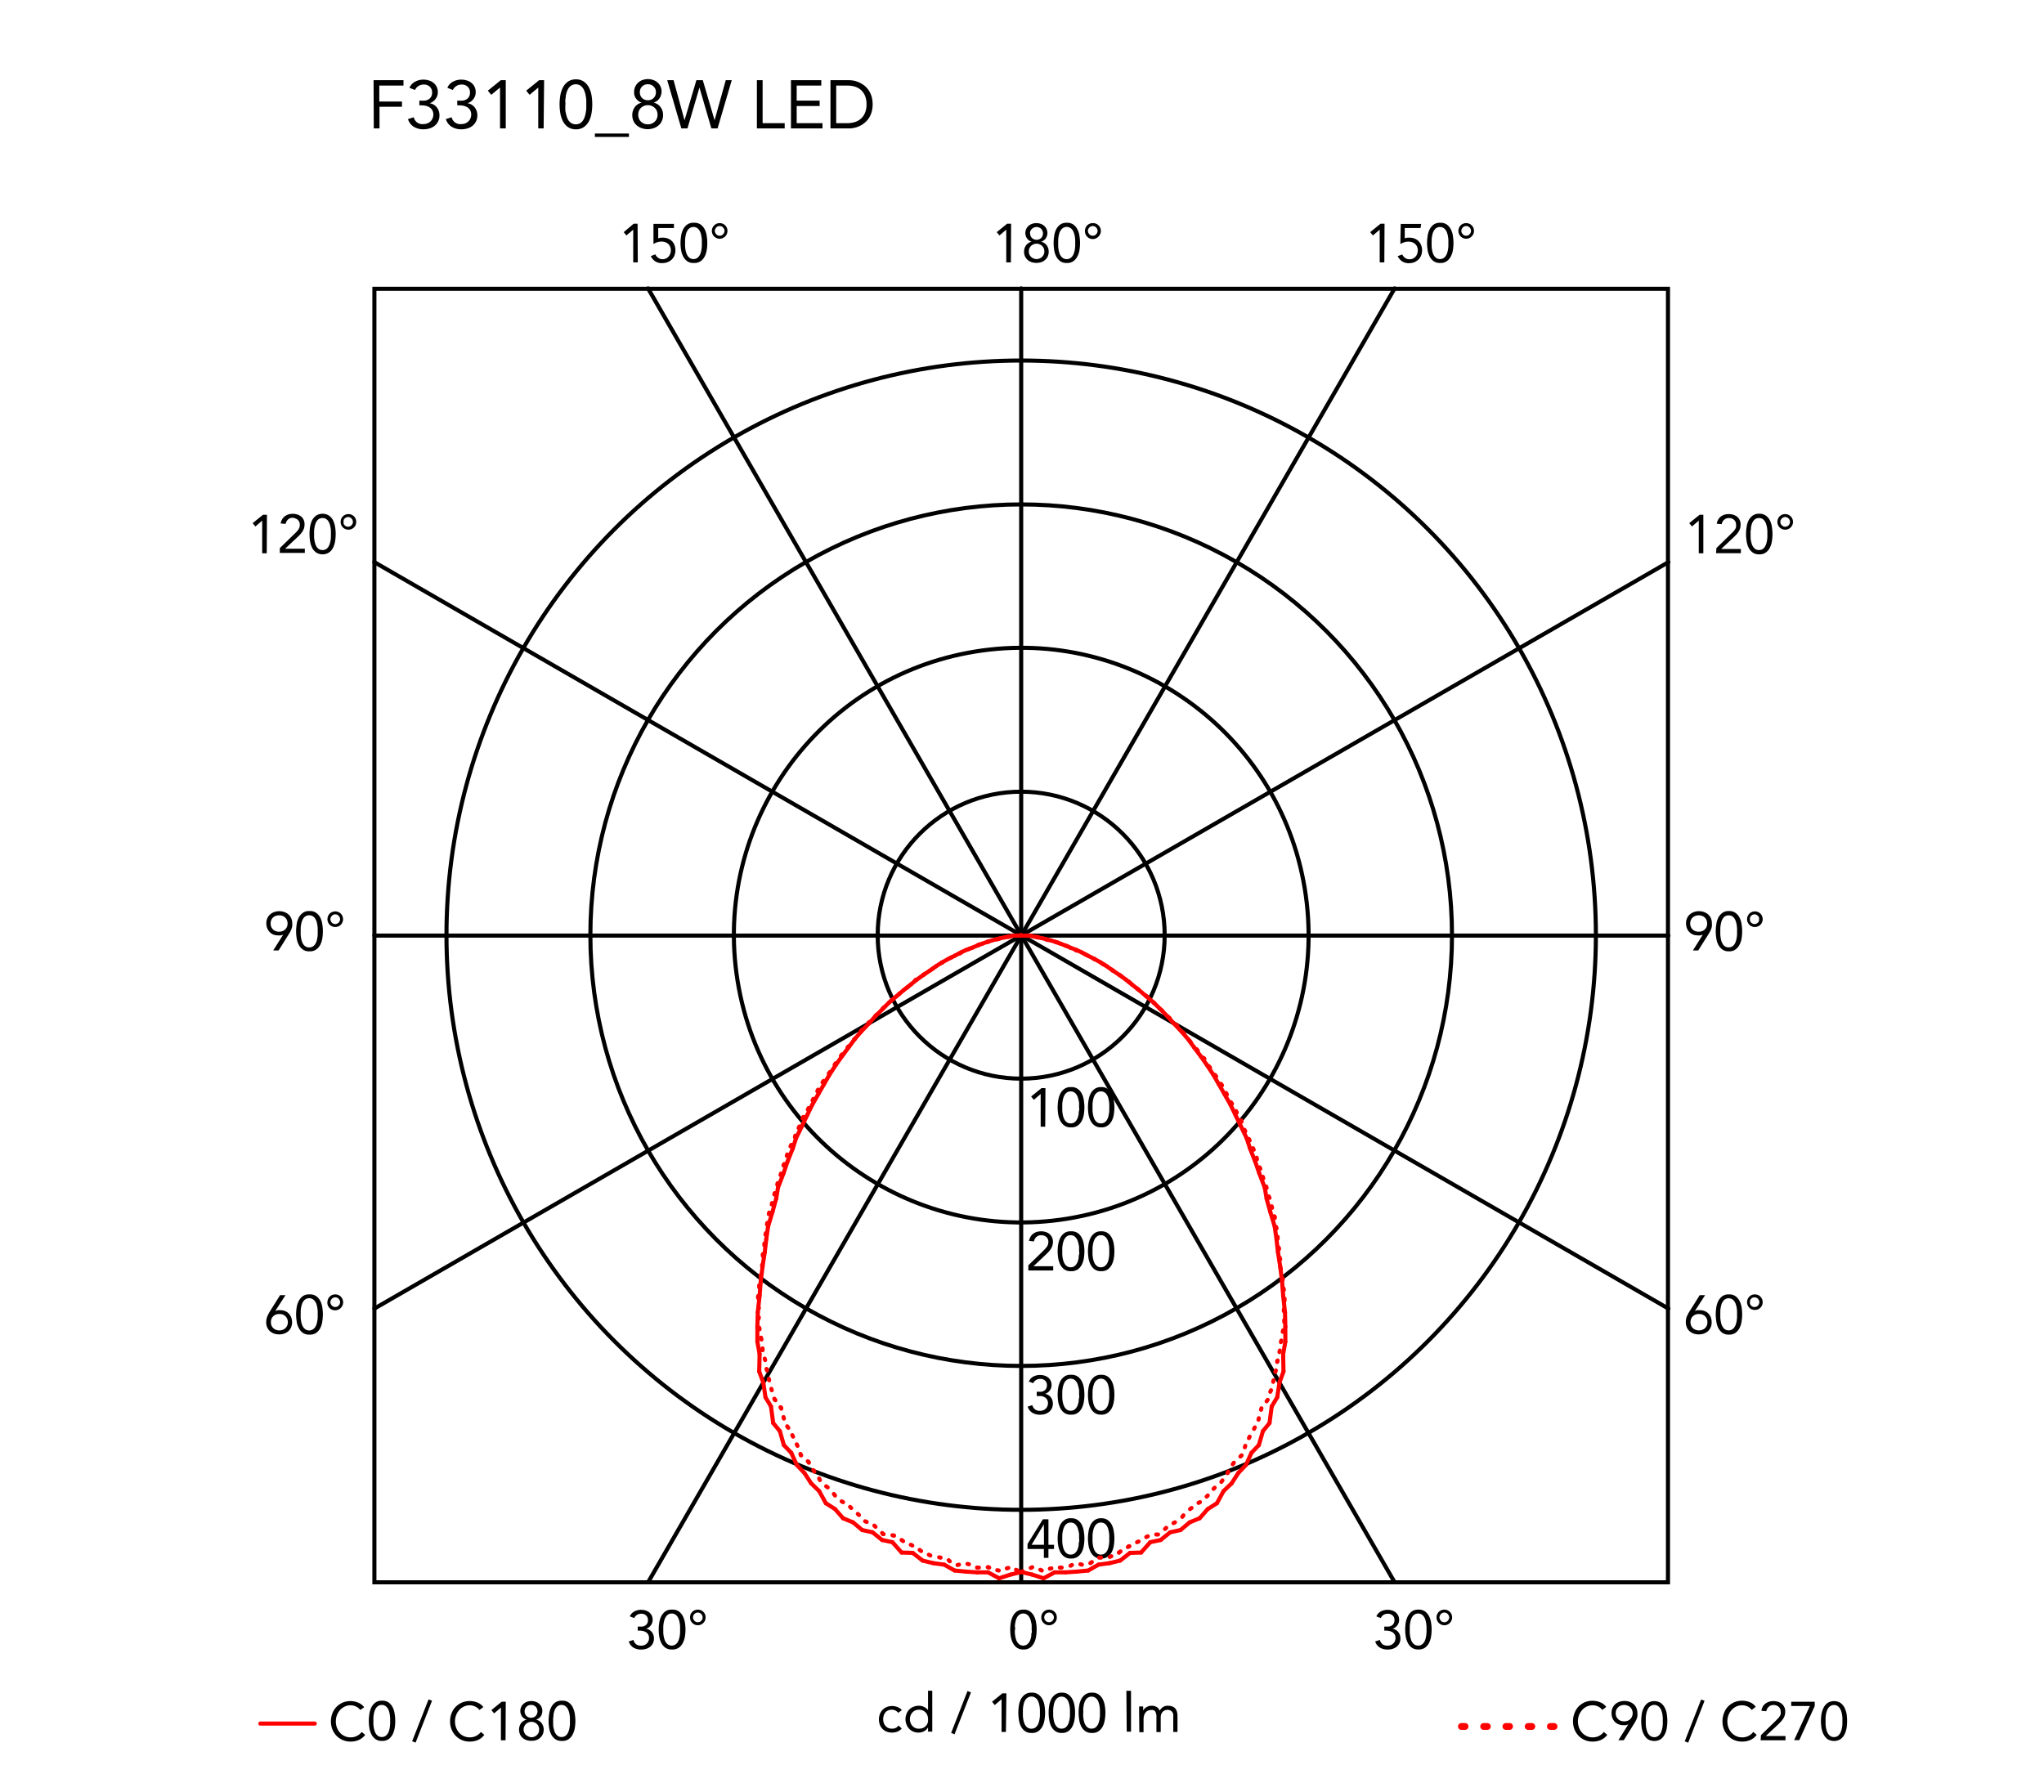 <svg xmlns="http://www.w3.org/2000/svg" viewBox="0 0 300 263"><defs><style>.cls-1,.cls-2,.cls-3,.cls-4{fill:none;stroke-linecap:round;}.cls-1,.cls-2{stroke:red;}.cls-1,.cls-2,.cls-4{stroke-linejoin:round;}.cls-1,.cls-3,.cls-4{stroke-width:0.6px;}.cls-3,.cls-4{stroke:#000;}.cls-3{stroke-miterlimit:10;}</style></defs><title>kelvin-led-base-citterio-flos-F33110-curva-fotometrica</title><g id="numeri_esterni_diagramma" data-name="numeri esterni diagramma"><path d="M148.27,239.2a6.85,6.85,0,0,1,.08-1,3.41,3.41,0,0,1,.3-.95,1.94,1.94,0,0,1,.59-.71,1.57,1.57,0,0,1,.95-.27,1.6,1.6,0,0,1,1,.27,2,2,0,0,1,.59.71,3.1,3.1,0,0,1,.29.95,5.7,5.7,0,0,1,.08,1,5.85,5.85,0,0,1-.08,1,3.13,3.13,0,0,1-.29.94,2,2,0,0,1-.59.71,1.6,1.6,0,0,1-1,.27,1.57,1.57,0,0,1-.95-.27,1.94,1.94,0,0,1-.59-.71,3.45,3.45,0,0,1-.3-.94A7.07,7.07,0,0,1,148.27,239.2Zm.68,0c0,.13,0,.29,0,.46a4.88,4.88,0,0,0,.06.52,2.83,2.83,0,0,0,.13.5,1.65,1.65,0,0,0,.22.44,1.24,1.24,0,0,0,.34.31,1,1,0,0,0,.48.12.9.9,0,0,0,.48-.12,1,1,0,0,0,.34-.31,1.41,1.41,0,0,0,.23-.44,4.07,4.07,0,0,0,.13-.5c0-.18,0-.35.06-.52s0-.33,0-.46,0-.3,0-.47,0-.34-.06-.51a3.8,3.8,0,0,0-.13-.51,1.53,1.53,0,0,0-.23-.44,1,1,0,0,0-.34-.31.9.9,0,0,0-.48-.12,1,1,0,0,0-.48.12,1.24,1.24,0,0,0-.34.31,1.81,1.81,0,0,0-.22.44,2.72,2.72,0,0,0-.13.51,4.43,4.43,0,0,0-.06.51C149,238.9,149,239.06,149,239.2Z"/><path d="M152.83,237.41a1.33,1.33,0,0,1,.08-.45,1.11,1.11,0,0,1,.25-.36,1,1,0,0,1,.36-.24,1.17,1.17,0,0,1,.9,0,1,1,0,0,1,.36.24,1.11,1.11,0,0,1,.25.36,1.31,1.31,0,0,1,0,.9,1.23,1.23,0,0,1-.61.61,1.17,1.17,0,0,1-.9,0,1.23,1.23,0,0,1-.61-.61A1.33,1.33,0,0,1,152.83,237.41Zm.43,0a.79.79,0,0,0,.05.25.68.68,0,0,0,.14.23.66.66,0,0,0,.23.17.73.73,0,0,0,.58,0,.76.76,0,0,0,.23-.17.88.88,0,0,0,.14-.23.65.65,0,0,0,0-.5,1.09,1.09,0,0,0-.14-.23,1,1,0,0,0-.23-.17.73.73,0,0,0-.58,0,.81.81,0,0,0-.23.17.75.75,0,0,0-.19.48Z"/><path d="M203.17,238.76h.21l.43,0a1.15,1.15,0,0,0,.42-.13.77.77,0,0,0,.31-.31.94.94,0,0,0,.13-.51.87.87,0,0,0-.27-.68,1,1,0,0,0-.7-.26,1.28,1.28,0,0,0-.63.16,1.14,1.14,0,0,0-.41.48l-.65-.25a1.48,1.48,0,0,1,.65-.72,2.07,2.07,0,0,1,1-.24,2.25,2.25,0,0,1,.64.09,1.72,1.72,0,0,1,.54.28,1.37,1.37,0,0,1,.37.46,1.48,1.48,0,0,1,.14.65,1.29,1.29,0,0,1-.27.8,1.34,1.34,0,0,1-.7.49v0a1.48,1.48,0,0,1,.85.49,1.37,1.37,0,0,1,.23.43,1.69,1.69,0,0,1,.08.5,1.66,1.66,0,0,1-.15.72,1.57,1.57,0,0,1-.41.51,1.71,1.71,0,0,1-.6.31,2.34,2.34,0,0,1-.71.1,2.18,2.18,0,0,1-1.13-.28,1.61,1.61,0,0,1-.7-.91l.68-.22a1.33,1.33,0,0,0,.41.65,1.3,1.3,0,0,0,.74.19,1.33,1.33,0,0,0,.45-.08,1.11,1.11,0,0,0,.36-.23,1.24,1.24,0,0,0,.25-.35,1.13,1.13,0,0,0,.09-.45,1.07,1.07,0,0,0-.12-.53,1,1,0,0,0-.33-.33,1.23,1.23,0,0,0-.46-.18,2.31,2.31,0,0,0-.52-.06h-.21Z"/><path d="M206.24,239.2a6.85,6.85,0,0,1,.08-1,3.11,3.11,0,0,1,.3-.95,1.94,1.94,0,0,1,.59-.71,1.55,1.55,0,0,1,.95-.27,1.6,1.6,0,0,1,1,.27,2,2,0,0,1,.59.71,3.1,3.1,0,0,1,.29.95,5.7,5.7,0,0,1,.08,1,5.85,5.85,0,0,1-.08,1,3.13,3.13,0,0,1-.29.94,2,2,0,0,1-.59.71,1.6,1.6,0,0,1-1,.27,1.55,1.55,0,0,1-.95-.27,1.94,1.94,0,0,1-.59-.71,3.14,3.14,0,0,1-.3-.94A7.07,7.07,0,0,1,206.24,239.2Zm.67,0c0,.13,0,.29,0,.46a4.88,4.88,0,0,0,.06.52,2.83,2.83,0,0,0,.13.5,1.4,1.4,0,0,0,.22.44,1.24,1.24,0,0,0,.34.31,1,1,0,0,0,.48.12.9.9,0,0,0,.48-.12,1,1,0,0,0,.34-.31,1.41,1.41,0,0,0,.23-.44,4.05,4.05,0,0,0,.12-.5,4.88,4.88,0,0,0,.06-.52,3.86,3.86,0,0,0,0-.46,3.94,3.94,0,0,0,0-.47,4.43,4.43,0,0,0-.06-.51,3.81,3.81,0,0,0-.12-.51,1.53,1.53,0,0,0-.23-.44,1,1,0,0,0-.34-.31.9.9,0,0,0-.48-.12,1,1,0,0,0-.48.12,1.24,1.24,0,0,0-.34.31,1.51,1.51,0,0,0-.22.44,2.72,2.72,0,0,0-.13.51,4.43,4.43,0,0,0-.06.51C206.92,238.9,206.91,239.06,206.91,239.2Z"/><path d="M210.84,237.41a1.13,1.13,0,0,1,.09-.45,1.26,1.26,0,0,1,.24-.36,1.2,1.2,0,0,1,.82-.33,1,1,0,0,1,.44.09,1.12,1.12,0,0,1,.37.24,1.26,1.26,0,0,1,.24.36,1.16,1.16,0,0,1-.24,1.26,1.15,1.15,0,0,1-.37.25,1,1,0,0,1-.44.09,1.13,1.13,0,0,1-.45-.09,1.15,1.15,0,0,1-.37-.25,1.15,1.15,0,0,1-.33-.81Zm.43,0a.61.61,0,0,0,.06.25.68.68,0,0,0,.14.23.72.72,0,0,0,.22.17.73.73,0,0,0,.3.06.72.72,0,0,0,.29-.06.62.62,0,0,0,.22-.17.91.91,0,0,0,.15-.23.65.65,0,0,0,0-.5,1.14,1.14,0,0,0-.15-.23.76.76,0,0,0-.22-.17.72.72,0,0,0-.29-.06.73.73,0,0,0-.3.06.92.92,0,0,0-.22.17.79.79,0,0,0-.14.23A.61.61,0,0,0,211.27,237.41Z"/><path d="M93.6,238.76h.21l.44,0a1.1,1.1,0,0,0,.41-.13.86.86,0,0,0,.32-.31.94.94,0,0,0,.12-.51.87.87,0,0,0-.27-.68,1,1,0,0,0-.7-.26,1.21,1.21,0,0,0-.62.16,1.1,1.1,0,0,0-.42.48l-.65-.25a1.45,1.45,0,0,1,.66-.72,2,2,0,0,1,1-.24,2.32,2.32,0,0,1,.65.09,2,2,0,0,1,.54.28,1.67,1.67,0,0,1,.37.46,1.48,1.48,0,0,1,.13.65,1.29,1.29,0,0,1-.27.8,1.34,1.34,0,0,1-.7.49v0a1.31,1.31,0,0,1,.49.18,1.34,1.34,0,0,1,.36.31,1.37,1.37,0,0,1,.23.43,1.42,1.42,0,0,1,.08.5,1.66,1.66,0,0,1-.15.72,1.57,1.57,0,0,1-.41.51,1.75,1.75,0,0,1-.59.31,2.46,2.46,0,0,1-.72.1,2.18,2.18,0,0,1-1.13-.28,1.56,1.56,0,0,1-.69-.91l.68-.22a1.2,1.2,0,0,0,.41.65,1.27,1.27,0,0,0,.73.19,1.33,1.33,0,0,0,.45-.08,1.11,1.11,0,0,0,.36-.23,1.07,1.07,0,0,0,.25-.35,1.13,1.13,0,0,0,.09-.45,1.07,1.07,0,0,0-.12-.53.87.87,0,0,0-.33-.33,1.17,1.17,0,0,0-.46-.18,2.24,2.24,0,0,0-.52-.06H93.6Z"/><path d="M96.68,239.2a5.7,5.7,0,0,1,.08-1,3.1,3.1,0,0,1,.29-.95,2,2,0,0,1,.59-.71,1.6,1.6,0,0,1,1-.27,1.57,1.57,0,0,1,1,.27,1.94,1.94,0,0,1,.59.71,3.41,3.41,0,0,1,.3.95,6.85,6.85,0,0,1,.08,1,7.07,7.07,0,0,1-.08,1,3.45,3.45,0,0,1-.3.94,1.94,1.94,0,0,1-.59.71,1.57,1.57,0,0,1-1,.27,1.6,1.6,0,0,1-1-.27,2,2,0,0,1-.59-.71,3.13,3.13,0,0,1-.29-.94A5.85,5.85,0,0,1,96.68,239.2Zm.67,0c0,.13,0,.29,0,.46a4.88,4.88,0,0,0,.06.52,4.07,4.07,0,0,0,.13.5,1.41,1.41,0,0,0,.23.44,1,1,0,0,0,.34.31.9.9,0,0,0,.48.12,1,1,0,0,0,.48-.12,1.24,1.24,0,0,0,.34-.31,1.65,1.65,0,0,0,.22-.44,2.83,2.83,0,0,0,.13-.5,4.88,4.88,0,0,0,.06-.52c0-.17,0-.33,0-.46s0-.3,0-.47a4.43,4.43,0,0,0-.06-.51,2.72,2.72,0,0,0-.13-.51,1.81,1.81,0,0,0-.22-.44,1.24,1.24,0,0,0-.34-.31,1,1,0,0,0-.48-.12.9.9,0,0,0-.48.12,1,1,0,0,0-.34.31,1.53,1.53,0,0,0-.23.44,3.8,3.8,0,0,0-.13.51,4.43,4.43,0,0,0-.06.51C97.35,238.9,97.35,239.06,97.35,239.2Z"/><path d="M101.28,237.41a1.33,1.33,0,0,1,.08-.45,1.11,1.11,0,0,1,.25-.36,1,1,0,0,1,.36-.24,1.17,1.17,0,0,1,.9,0,1,1,0,0,1,.36.24,1.11,1.11,0,0,1,.25.36,1.31,1.31,0,0,1,0,.9,1.23,1.23,0,0,1-.61.61,1.17,1.17,0,0,1-.9,0,1.23,1.23,0,0,1-.61-.61A1.33,1.33,0,0,1,101.28,237.41Zm.43,0a.79.79,0,0,0,.05.25.68.68,0,0,0,.14.23.76.76,0,0,0,.23.17.73.73,0,0,0,.58,0,.66.66,0,0,0,.23-.17.68.68,0,0,0,.14-.23.71.71,0,0,0-.14-.73.81.81,0,0,0-.23-.17.73.73,0,0,0-.58,0,1,1,0,0,0-.23.17.75.75,0,0,0-.19.48Z"/><path d="M249.93,137.18h0a1.24,1.24,0,0,1-.37.12,1.84,1.84,0,0,1-.39,0,1.91,1.91,0,0,1-.68-.12,1.58,1.58,0,0,1-.54-.37,1.63,1.63,0,0,1-.36-.56,2.05,2.05,0,0,1-.13-.72,1.79,1.79,0,0,1,.15-.75,1.48,1.48,0,0,1,.4-.55,1.79,1.79,0,0,1,.6-.35,2,2,0,0,1,.75-.13,2.11,2.11,0,0,1,.75.13,1.79,1.79,0,0,1,.6.35,1.59,1.59,0,0,1,.4.55,1.79,1.79,0,0,1,.14.75,2.15,2.15,0,0,1,0,.45,1.68,1.68,0,0,1-.11.4,2.59,2.59,0,0,1-.17.38l-.21.36-1.51,2.39h-.78Zm-.59-.42a1.28,1.28,0,0,0,.48-.09,1,1,0,0,0,.39-.24,1.23,1.23,0,0,0,.26-.37,1.43,1.43,0,0,0,0-1,1.1,1.1,0,0,0-.65-.62,1.48,1.48,0,0,0-1,0,1.28,1.28,0,0,0-.39.24,1.12,1.12,0,0,0-.26.38,1.3,1.3,0,0,0,0,1,1.08,1.08,0,0,0,.26.37,1,1,0,0,0,.39.24A1.28,1.28,0,0,0,249.34,136.76Z"/><path d="M251.82,136.71a7.07,7.07,0,0,1,.08-1,3.19,3.19,0,0,1,.29-1,2,2,0,0,1,.59-.7,1.54,1.54,0,0,1,1-.28,1.49,1.49,0,0,1,.95.28,1.91,1.91,0,0,1,.59.7,2.94,2.94,0,0,1,.3,1,6.29,6.29,0,0,1,0,2,2.94,2.94,0,0,1-.3.95,1.91,1.91,0,0,1-.59.7,1.49,1.49,0,0,1-.95.28,1.54,1.54,0,0,1-1-.28,2,2,0,0,1-.59-.7,3.19,3.19,0,0,1-.29-.95A7.07,7.07,0,0,1,251.82,136.71Zm.67,0c0,.14,0,.29,0,.46a4.6,4.6,0,0,0,.06.52,4.7,4.7,0,0,0,.12.51,2,2,0,0,0,.23.44,1,1,0,0,0,.34.31,1,1,0,0,0,.48.11,1.06,1.06,0,0,0,.48-.11,1.24,1.24,0,0,0,.34-.31,1.65,1.65,0,0,0,.22-.44,3.18,3.18,0,0,0,.13-.51,4.6,4.6,0,0,0,.06-.52c0-.17,0-.32,0-.46s0-.29,0-.46a4.6,4.6,0,0,0-.06-.52,3.18,3.18,0,0,0-.13-.51,1.65,1.65,0,0,0-.22-.44,1.24,1.24,0,0,0-.34-.31,1.06,1.06,0,0,0-.48-.11,1,1,0,0,0-.48.11,1,1,0,0,0-.34.31,2,2,0,0,0-.23.44,4.7,4.7,0,0,0-.12.51,4.6,4.6,0,0,0-.06.52C252.5,136.42,252.49,136.57,252.49,136.71Z"/><path d="M256.42,134.93a1.13,1.13,0,0,1,.09-.45,1.31,1.31,0,0,1,.24-.37,1.18,1.18,0,0,1,.37-.24,1,1,0,0,1,.44-.09,1.13,1.13,0,0,1,.45.09,1.06,1.06,0,0,1,.61.61,1.13,1.13,0,0,1,.09.45,1,1,0,0,1-.09.44,1.06,1.06,0,0,1-.61.61,1.13,1.13,0,0,1-.45.09,1,1,0,0,1-.44-.09,1.18,1.18,0,0,1-.37-.24,1.31,1.31,0,0,1-.24-.37A1,1,0,0,1,256.42,134.93Zm.43,0a.69.69,0,0,0,0,.24,1,1,0,0,0,.15.24.73.73,0,0,0,.51.23.54.54,0,0,0,.29-.07.63.63,0,0,0,.23-.16.72.72,0,0,0,.14-.24.52.52,0,0,0,0-.24.56.56,0,0,0,0-.25.59.59,0,0,0-.14-.23.74.74,0,0,0-.52-.24.73.73,0,0,0-.29.07.62.62,0,0,0-.22.17.76.76,0,0,0-.15.23A.74.74,0,0,0,256.85,134.93Z"/><path d="M41.57,137.18h0a1.34,1.34,0,0,1-.37.12,2,2,0,0,1-.39,0,1.92,1.92,0,0,1-.69-.12,1.58,1.58,0,0,1-.54-.37,1.8,1.8,0,0,1-.36-.56,2.05,2.05,0,0,1-.13-.72,1.79,1.79,0,0,1,.15-.75,1.48,1.48,0,0,1,.4-.55,1.79,1.79,0,0,1,.6-.35,2.23,2.23,0,0,1,1.5,0,1.79,1.79,0,0,1,.6.35,1.48,1.48,0,0,1,.4.55,1.79,1.79,0,0,1,.15.75,3.14,3.14,0,0,1,0,.45,2.34,2.34,0,0,1-.12.4,1.84,1.84,0,0,1-.17.38,3.35,3.35,0,0,1-.21.36l-1.5,2.39h-.79Zm-.59-.42a1.28,1.28,0,0,0,.48-.09,1,1,0,0,0,.39-.24,1.23,1.23,0,0,0,.26-.37,1.3,1.3,0,0,0,0-1,1.1,1.1,0,0,0-.65-.62,1.48,1.48,0,0,0-1,0,1.1,1.1,0,0,0-.65.62,1.43,1.43,0,0,0,0,1,1.23,1.23,0,0,0,.26.37,1,1,0,0,0,.39.24A1.28,1.28,0,0,0,41,136.76Z"/><path d="M43.46,136.71a7.07,7.07,0,0,1,.08-1,2.94,2.94,0,0,1,.3-1,1.91,1.91,0,0,1,.59-.7,1.49,1.49,0,0,1,1-.28,1.54,1.54,0,0,1,1,.28,2,2,0,0,1,.59.7,3.19,3.19,0,0,1,.29,1,6.29,6.29,0,0,1,0,2,3.19,3.19,0,0,1-.29.95,2,2,0,0,1-.59.7,1.54,1.54,0,0,1-1,.28,1.49,1.49,0,0,1-1-.28,1.91,1.91,0,0,1-.59-.7,2.94,2.94,0,0,1-.3-.95A7.07,7.07,0,0,1,43.46,136.71Zm.67,0c0,.14,0,.29,0,.46a4.6,4.6,0,0,0,.06.52,3.18,3.18,0,0,0,.13.51,1.65,1.65,0,0,0,.22.44,1.12,1.12,0,0,0,.34.31,1.1,1.1,0,0,0,1,0,1.12,1.12,0,0,0,.34-.31,2,2,0,0,0,.23-.44,4.7,4.7,0,0,0,.12-.51,4.6,4.6,0,0,0,.06-.52c0-.17,0-.32,0-.46s0-.29,0-.46a4.6,4.6,0,0,0-.06-.52,4.7,4.7,0,0,0-.12-.51,2,2,0,0,0-.23-.44,1.12,1.12,0,0,0-.34-.31,1.1,1.1,0,0,0-1,0,1.12,1.12,0,0,0-.34.31,1.65,1.65,0,0,0-.22.44,3.18,3.18,0,0,0-.13.51,4.6,4.6,0,0,0-.06.52C44.14,136.42,44.13,136.57,44.13,136.71Z"/><path d="M48.06,134.93a1.13,1.13,0,0,1,.09-.45,1.06,1.06,0,0,1,.61-.61,1.13,1.13,0,0,1,.45-.09,1.08,1.08,0,0,1,.44.09,1.06,1.06,0,0,1,.61.61,1.13,1.13,0,0,1,.09.45,1,1,0,0,1-.09.44,1.06,1.06,0,0,1-.61.61,1.08,1.08,0,0,1-.44.09,1.13,1.13,0,0,1-.45-.09,1.06,1.06,0,0,1-.61-.61A1,1,0,0,1,48.06,134.93Zm.43,0a.53.53,0,0,0,.06.24.72.72,0,0,0,.14.24.69.69,0,0,0,.22.16.6.6,0,0,0,.3.07.73.73,0,0,0,.51-.23,1,1,0,0,0,.15-.24.69.69,0,0,0,.05-.24.74.74,0,0,0-.05-.25.76.76,0,0,0-.15-.23.62.62,0,0,0-.22-.17.73.73,0,0,0-.29-.07.73.73,0,0,0-.3.07.72.72,0,0,0-.22.17.59.59,0,0,0-.14.23A.57.57,0,0,0,48.49,134.93Z"/><path d="M148.37,38.51h-.68v-4.8h0l-1,.85-.4-.48,1.52-1.24h.59Z"/><path d="M150.49,34.23a1.48,1.48,0,0,1,.13-.61,1.2,1.2,0,0,1,.34-.46,1.44,1.44,0,0,1,.51-.3,1.92,1.92,0,0,1,1.28,0,1.44,1.44,0,0,1,.51.3,1.2,1.2,0,0,1,.34.46,1.33,1.33,0,0,1,.13.61,1.16,1.16,0,0,1-.07.4,1.41,1.41,0,0,1-.18.37,1.33,1.33,0,0,1-.29.29,1.18,1.18,0,0,1-.39.19h0a1.44,1.44,0,0,1,.46.19,1.35,1.35,0,0,1,.35.32,1.42,1.42,0,0,1,.23.44,1.7,1.7,0,0,1,.08.51,1.74,1.74,0,0,1-.14.69,1.43,1.43,0,0,1-.39.52,1.47,1.47,0,0,1-.57.33,2.35,2.35,0,0,1-1.42,0,1.47,1.47,0,0,1-.57-.33,1.55,1.55,0,0,1-.39-.52,1.74,1.74,0,0,1-.14-.69,1.7,1.7,0,0,1,.08-.51,1.67,1.67,0,0,1,.23-.44,1.35,1.35,0,0,1,.35-.32,1.44,1.44,0,0,1,.46-.19h0a1.18,1.18,0,0,1-.39-.19,1.33,1.33,0,0,1-.29-.29,1.41,1.41,0,0,1-.18-.37A1.46,1.46,0,0,1,150.49,34.23ZM151,36.9a1.18,1.18,0,0,0,.09.46,1.07,1.07,0,0,0,.25.35,1,1,0,0,0,.36.23,1.12,1.12,0,0,0,.88,0,1,1,0,0,0,.36-.23,1.07,1.07,0,0,0,.25-.35,1.18,1.18,0,0,0,.09-.46,1.14,1.14,0,0,0-.09-.46,1.13,1.13,0,0,0-.61-.58,1.12,1.12,0,0,0-.88,0,1.13,1.13,0,0,0-.61.58A1.14,1.14,0,0,0,151,36.9Zm.2-2.64a.88.88,0,0,0,.26.67,1,1,0,0,0,1.36,0,1,1,0,0,0,0-1.34,1,1,0,0,0-1.36,0A.88.88,0,0,0,151.17,34.26Z"/><path d="M154.64,35.68a7,7,0,0,1,.08-1,3.1,3.1,0,0,1,.29-1,2,2,0,0,1,.59-.71,1.6,1.6,0,0,1,1-.27,1.55,1.55,0,0,1,.95.27,1.94,1.94,0,0,1,.59.71,2.86,2.86,0,0,1,.3,1,7,7,0,0,1,.08,1,7.07,7.07,0,0,1-.08,1,2.88,2.88,0,0,1-.3.94,1.94,1.94,0,0,1-.59.71,1.55,1.55,0,0,1-.95.27,1.6,1.6,0,0,1-1-.27,2,2,0,0,1-.59-.71,3.13,3.13,0,0,1-.29-.94A7.07,7.07,0,0,1,154.64,35.68Zm.67,0c0,.13,0,.29,0,.46a4.88,4.88,0,0,0,.06.52,4.05,4.05,0,0,0,.12.5,1.66,1.66,0,0,0,.23.44,1.12,1.12,0,0,0,.34.31,1,1,0,0,0,1,0,1.12,1.12,0,0,0,.34-.31,1.4,1.4,0,0,0,.22-.44,2.83,2.83,0,0,0,.13-.5,4.88,4.88,0,0,0,.06-.52c0-.17,0-.33,0-.46s0-.3,0-.47a4.43,4.43,0,0,0-.06-.51,2.72,2.72,0,0,0-.13-.51,1.51,1.51,0,0,0-.22-.44,1.12,1.12,0,0,0-.34-.31,1,1,0,0,0-1,0,1.12,1.12,0,0,0-.34.31,1.83,1.83,0,0,0-.23.44,3.81,3.81,0,0,0-.12.51,4.43,4.43,0,0,0-.06.51C155.32,35.38,155.31,35.54,155.31,35.68Z"/><path d="M159.24,33.89a1.15,1.15,0,0,1,.33-.81,1,1,0,0,1,.37-.24,1,1,0,0,1,.44-.09,1.15,1.15,0,0,1,.82,2,1.15,1.15,0,0,1-.37.25,1.13,1.13,0,0,1-.45.09,1.15,1.15,0,0,1-.81-.34,1.15,1.15,0,0,1-.33-.81Zm.43,0a.79.79,0,0,0,.05.25,1.14,1.14,0,0,0,.15.23.62.62,0,0,0,.22.17.72.72,0,0,0,.29.06.68.68,0,0,0,.52-.23.79.79,0,0,0,.14-.23.65.65,0,0,0,0-.5.79.79,0,0,0-.14-.23.81.81,0,0,0-.23-.17.65.65,0,0,0-.29-.06.72.72,0,0,0-.29.06.76.76,0,0,0-.22.17,1.14,1.14,0,0,0-.15.23A.79.79,0,0,0,159.67,33.89Z"/><path d="M203.18,38.51h-.68v-4.8h0l-1,.85-.4-.48,1.52-1.24h.59Z"/><path d="M208.49,33.47h-2.31l0,1.53a1.08,1.08,0,0,1,.36-.11l.37,0a2,2,0,0,1,.74.14,1.61,1.61,0,0,1,.57.39,1.9,1.9,0,0,1,.37.59,2,2,0,0,1,.13.74,2,2,0,0,1-.15.78,1.74,1.74,0,0,1-.41.59,1.91,1.91,0,0,1-.61.38,2.2,2.2,0,0,1-.78.13,1.73,1.73,0,0,1-1-.28,2,2,0,0,1-.63-.75l.67-.25a1.31,1.31,0,0,0,.42.51,1.1,1.1,0,0,0,.64.2,1.28,1.28,0,0,0,.48-.09,1.26,1.26,0,0,0,.38-.27,1.15,1.15,0,0,0,.26-.41,1.53,1.53,0,0,0,.1-.54,1.38,1.38,0,0,0-.11-.55,1.08,1.08,0,0,0-.3-.4,1.26,1.26,0,0,0-.44-.25,1.67,1.67,0,0,0-.55-.08,1.84,1.84,0,0,0-.6.1,2.58,2.58,0,0,0-.56.25l.06-2.95h3Z"/><path d="M209.45,35.68a7,7,0,0,1,.08-1,3.1,3.1,0,0,1,.29-1,2,2,0,0,1,.59-.71,1.6,1.6,0,0,1,1-.27,1.55,1.55,0,0,1,.95.27,1.94,1.94,0,0,1,.59.71,2.86,2.86,0,0,1,.3,1,7,7,0,0,1,.08,1,7.07,7.07,0,0,1-.08,1,2.88,2.88,0,0,1-.3.94,1.94,1.94,0,0,1-.59.71,1.55,1.55,0,0,1-.95.27,1.6,1.6,0,0,1-1-.27,2,2,0,0,1-.59-.71,3.13,3.13,0,0,1-.29-.94A7.07,7.07,0,0,1,209.45,35.68Zm.67,0c0,.13,0,.29,0,.46a4.88,4.88,0,0,0,.06.52,4.05,4.05,0,0,0,.12.5,1.66,1.66,0,0,0,.23.44,1,1,0,0,0,.34.31.9.9,0,0,0,.48.12,1,1,0,0,0,.48-.12,1.24,1.24,0,0,0,.34-.31,1.4,1.4,0,0,0,.22-.44,2.83,2.83,0,0,0,.13-.5,4.88,4.88,0,0,0,.06-.52c0-.17,0-.33,0-.46s0-.3,0-.47a4.43,4.43,0,0,0-.06-.51,2.72,2.72,0,0,0-.13-.51,1.51,1.51,0,0,0-.22-.44,1.24,1.24,0,0,0-.34-.31,1,1,0,0,0-.48-.12.9.9,0,0,0-.48.12,1,1,0,0,0-.34.31,1.83,1.83,0,0,0-.23.44,3.81,3.81,0,0,0-.12.51,4.43,4.43,0,0,0-.06.51C210.13,35.38,210.12,35.54,210.12,35.68Z"/><path d="M214.05,33.89a1.15,1.15,0,0,1,.33-.81,1,1,0,0,1,.37-.24,1,1,0,0,1,.44-.09,1.13,1.13,0,0,1,.45.09,1,1,0,0,1,.36.24,1,1,0,0,1,.25.36,1.17,1.17,0,0,1,0,.9,1.23,1.23,0,0,1-.61.61,1.13,1.13,0,0,1-.45.09,1.15,1.15,0,0,1-.81-.34,1.15,1.15,0,0,1-.33-.81Zm.43,0a.79.79,0,0,0,.05.25,1.14,1.14,0,0,0,.15.23.62.62,0,0,0,.22.17.72.72,0,0,0,.29.06.68.68,0,0,0,.52-.23.79.79,0,0,0,.14-.23.65.65,0,0,0,0-.5.79.79,0,0,0-.14-.23.81.81,0,0,0-.23-.17.65.65,0,0,0-.29-.06.72.72,0,0,0-.29.06.76.76,0,0,0-.22.17,1.14,1.14,0,0,0-.15.23A.79.79,0,0,0,214.48,33.89Z"/><path d="M93.61,38.51h-.67v-4.8h0l-1,.85-.4-.48L93,32.84h.58Z"/><path d="M98.92,33.47H96.61l0,1.53a1,1,0,0,1,.35-.11l.37,0a1.91,1.91,0,0,1,.74.14,1.65,1.65,0,0,1,.58.39A1.71,1.71,0,0,1,99,36a2,2,0,0,1,.13.74,2,2,0,0,1-.15.78,1.71,1.71,0,0,1-.4.59,2,2,0,0,1-.62.38,2.15,2.15,0,0,1-.77.13,1.78,1.78,0,0,1-1.05-.28,1.85,1.85,0,0,1-.62-.75l.67-.25a1.16,1.16,0,0,0,.42.51,1.05,1.05,0,0,0,.63.2,1.28,1.28,0,0,0,.48-.09,1.23,1.23,0,0,0,.64-.68,1.33,1.33,0,0,0,.1-.54,1.38,1.38,0,0,0-.11-.55,1.18,1.18,0,0,0-.29-.4,1.41,1.41,0,0,0-.45-.25,1.63,1.63,0,0,0-.55-.08,1.78,1.78,0,0,0-.59.1,2.58,2.58,0,0,0-.56.25l0-2.95h3Z"/><path d="M99.88,35.68a7,7,0,0,1,.08-1,3.11,3.11,0,0,1,.3-1,1.94,1.94,0,0,1,.59-.71,1.55,1.55,0,0,1,1-.27,1.6,1.6,0,0,1,1,.27,2,2,0,0,1,.59.71,3.1,3.1,0,0,1,.29,1,5.77,5.77,0,0,1,.08,1,5.85,5.85,0,0,1-.08,1,3.13,3.13,0,0,1-.29.94,2,2,0,0,1-.59.71,1.6,1.6,0,0,1-1,.27,1.55,1.55,0,0,1-1-.27,1.94,1.94,0,0,1-.59-.71,3.14,3.14,0,0,1-.3-.94A7.07,7.07,0,0,1,99.88,35.68Zm.67,0c0,.13,0,.29,0,.46a4.88,4.88,0,0,0,.06.52,2.83,2.83,0,0,0,.13.5,1.4,1.4,0,0,0,.22.44,1.24,1.24,0,0,0,.34.31,1,1,0,0,0,.48.12.9.9,0,0,0,.48-.12,1,1,0,0,0,.34-.31,1.41,1.41,0,0,0,.23-.44,4.05,4.05,0,0,0,.12-.5,4.88,4.88,0,0,0,.06-.52c0-.17,0-.33,0-.46s0-.3,0-.47a4.43,4.43,0,0,0-.06-.51,3.81,3.81,0,0,0-.12-.51,1.53,1.53,0,0,0-.23-.44,1,1,0,0,0-.34-.31.9.9,0,0,0-.48-.12,1,1,0,0,0-.48.12,1.24,1.24,0,0,0-.34.31,1.51,1.51,0,0,0-.22.44,2.72,2.72,0,0,0-.13.51,4.43,4.43,0,0,0-.06.51C100.56,35.38,100.55,35.54,100.55,35.68Z"/><path d="M104.48,33.89a1.15,1.15,0,0,1,1.15-1.14,1,1,0,0,1,.44.09,1.12,1.12,0,0,1,.37.24,1.16,1.16,0,0,1,0,1.62,1.15,1.15,0,0,1-.37.25,1,1,0,0,1-.44.09,1.13,1.13,0,0,1-.45-.09,1.15,1.15,0,0,1-.37-.25,1.15,1.15,0,0,1-.33-.81Zm.43,0a.61.61,0,0,0,.06.25.79.79,0,0,0,.14.23.72.72,0,0,0,.22.17.73.73,0,0,0,.3.06.72.72,0,0,0,.29-.06.62.62,0,0,0,.22-.17,1.14,1.14,0,0,0,.15-.23.65.65,0,0,0,0-.5,1.14,1.14,0,0,0-.15-.23.76.76,0,0,0-.22-.17.72.72,0,0,0-.29-.06.73.73,0,0,0-.3.06.92.92,0,0,0-.22.17.79.79,0,0,0-.14.23A.61.61,0,0,0,104.91,33.89Z"/><path d="M248.75,192.45v0a1.35,1.35,0,0,1,.37-.13,2,2,0,0,1,.39,0,1.73,1.73,0,0,1,.69.13,1.42,1.42,0,0,1,.54.36,1.85,1.85,0,0,1,.36.57,2,2,0,0,1,.12.72,1.78,1.78,0,0,1-.14.74,1.74,1.74,0,0,1-.4.56,2,2,0,0,1-.6.35,2.36,2.36,0,0,1-.75.12,2.27,2.27,0,0,1-.75-.12,2,2,0,0,1-.6-.35,1.6,1.6,0,0,1-.4-.56,1.78,1.78,0,0,1-.15-.74,2.24,2.24,0,0,1,.15-.86,5.28,5.28,0,0,1,.39-.74l1.5-2.39h.79Zm.59.43a1.23,1.23,0,0,0-.87.32,1,1,0,0,0-.26.38,1.31,1.31,0,0,0-.1.5,1.35,1.35,0,0,0,.1.5,1.08,1.08,0,0,0,.26.37,1,1,0,0,0,.39.24,1.32,1.32,0,0,0,1,0,1,1,0,0,0,.39-.24,1.23,1.23,0,0,0,.26-.37,1.35,1.35,0,0,0,.09-.5,1.31,1.31,0,0,0-.09-.5,1.16,1.16,0,0,0-.26-.38,1.23,1.23,0,0,0-.87-.32Z"/><path d="M251.82,192.92a7.07,7.07,0,0,1,.08-1,3.13,3.13,0,0,1,.29-.94,2,2,0,0,1,.59-.71,1.6,1.6,0,0,1,1-.27,1.55,1.55,0,0,1,.95.27,1.94,1.94,0,0,1,.59.71,2.88,2.88,0,0,1,.3.94,7.07,7.07,0,0,1,.08,1,7,7,0,0,1-.08,1,2.86,2.86,0,0,1-.3,1,1.94,1.94,0,0,1-.59.71,1.55,1.55,0,0,1-.95.27,1.6,1.6,0,0,1-1-.27,2,2,0,0,1-.59-.71,3.1,3.1,0,0,1-.29-1A7,7,0,0,1,251.82,192.92Zm.67,0c0,.14,0,.3,0,.47a4.43,4.43,0,0,0,.06.51,3.81,3.81,0,0,0,.12.51,1.83,1.83,0,0,0,.23.44,1,1,0,0,0,.34.31.9.9,0,0,0,.48.12,1,1,0,0,0,.48-.12,1.24,1.24,0,0,0,.34-.31,1.51,1.51,0,0,0,.22-.44,2.72,2.72,0,0,0,.13-.51,4.43,4.43,0,0,0,.06-.51c0-.17,0-.33,0-.47s0-.29,0-.46a4.88,4.88,0,0,0-.06-.52,2.83,2.83,0,0,0-.13-.5,1.4,1.4,0,0,0-.22-.44,1.1,1.1,0,0,0-.34-.31,1,1,0,0,0-.48-.12.9.9,0,0,0-.48.12.92.92,0,0,0-.34.31,1.66,1.66,0,0,0-.23.44,4.05,4.05,0,0,0-.12.5,4.88,4.88,0,0,0-.06.52C252.5,192.63,252.49,192.79,252.49,192.92Z"/><path d="M256.42,191.14a1.15,1.15,0,0,1,.33-.81,1.05,1.05,0,0,1,.37-.25,1.23,1.23,0,0,1,.44-.08,1.33,1.33,0,0,1,.45.08,1.15,1.15,0,0,1,.37.25,1.16,1.16,0,0,1,0,1.62,1.15,1.15,0,0,1-.37.25,1.33,1.33,0,0,1-.45.08,1.23,1.23,0,0,1-.44-.08,1.05,1.05,0,0,1-.37-.25,1.15,1.15,0,0,1-.33-.81Zm.43,0a.79.79,0,0,0,0,.25,1.14,1.14,0,0,0,.15.23.62.62,0,0,0,.22.17.72.72,0,0,0,.29.06.68.68,0,0,0,.52-.23.79.79,0,0,0,.14-.23.65.65,0,0,0,0-.5.79.79,0,0,0-.14-.23.68.68,0,0,0-.52-.23.72.72,0,0,0-.29.06.62.62,0,0,0-.22.17,1.14,1.14,0,0,0-.15.23A.79.79,0,0,0,256.85,191.14Z"/><path d="M250,81.22h-.67v-4.8h0l-1,.86-.4-.49,1.52-1.23H250Z"/><path d="M251.92,80.45l2.13-2.08c.13-.12.25-.24.35-.35a2.16,2.16,0,0,0,.25-.32,1.09,1.09,0,0,0,.15-.33,1.38,1.38,0,0,0,0-.37,1,1,0,0,0-.08-.4.84.84,0,0,0-.22-.3.78.78,0,0,0-.33-.19,1.05,1.05,0,0,0-.4-.07,1,1,0,0,0-.71.25,1.08,1.08,0,0,0-.36.65l-.73-.06a1.83,1.83,0,0,1,.21-.61,1.41,1.41,0,0,1,.39-.45,2,2,0,0,1,.53-.27,2.25,2.25,0,0,1,.64-.09,2.41,2.41,0,0,1,.67.1,1.92,1.92,0,0,1,.55.29,1.44,1.44,0,0,1,.51,1.15,2,2,0,0,1-.09.61,2,2,0,0,1-.25.5,3.47,3.47,0,0,1-.35.43l-.41.4-1.75,1.64v0h2.89v.62h-3.64Z"/><path d="M256.27,78.39a5.85,5.85,0,0,1,.08-1,3.19,3.19,0,0,1,.29-1,2,2,0,0,1,.59-.7,1.54,1.54,0,0,1,1-.28,1.51,1.51,0,0,1,.95.28,1.91,1.91,0,0,1,.59.7,3.2,3.2,0,0,1,.3,1,6.29,6.29,0,0,1,0,2,3.2,3.2,0,0,1-.3,1,1.91,1.91,0,0,1-.59.7,1.51,1.51,0,0,1-.95.28,1.54,1.54,0,0,1-1-.28,2,2,0,0,1-.59-.7,3.19,3.19,0,0,1-.29-1A5.85,5.85,0,0,1,256.27,78.39Zm.67,0a3.78,3.78,0,0,0,0,.46c0,.17,0,.35.05.52a4.77,4.77,0,0,0,.13.51,1.67,1.67,0,0,0,.23.44,1,1,0,0,0,.34.31,1,1,0,0,0,.48.11,1.06,1.06,0,0,0,.48-.11,1.24,1.24,0,0,0,.34-.31,2,2,0,0,0,.22-.44,3.18,3.18,0,0,0,.13-.51,4.6,4.6,0,0,0,.06-.52c0-.17,0-.32,0-.46s0-.29,0-.46a4.35,4.35,0,0,0-.06-.52,3.18,3.18,0,0,0-.13-.51,2,2,0,0,0-.22-.44,1.24,1.24,0,0,0-.34-.31,1.06,1.06,0,0,0-.48-.11,1,1,0,0,0-.48.11,1,1,0,0,0-.34.31,1.67,1.67,0,0,0-.23.44,4.77,4.77,0,0,0-.13.51c0,.17,0,.34-.05.52A3.78,3.78,0,0,0,256.94,78.39Z"/><path d="M260.87,76.61a1.13,1.13,0,0,1,.09-.45,1,1,0,0,1,.24-.37,1.16,1.16,0,0,1,1.62,0,1.15,1.15,0,0,1,.25.37,1.13,1.13,0,0,1,.09.45,1,1,0,0,1-.09.44,1.15,1.15,0,0,1-.25.37,1.16,1.16,0,0,1-1.62,0,1,1,0,0,1-.24-.37A1,1,0,0,1,260.87,76.61Zm.43,0a.69.69,0,0,0,.05.24.75.75,0,0,0,.15.24.6.6,0,0,0,.22.16.64.64,0,0,0,.58,0,.63.63,0,0,0,.23-.16.72.72,0,0,0,.14-.24.52.52,0,0,0,.05-.24.56.56,0,0,0-.05-.25.59.59,0,0,0-.14-.23.66.66,0,0,0-.23-.17.64.64,0,0,0-.58,0,.62.62,0,0,0-.22.17.61.61,0,0,0-.15.23A.74.74,0,0,0,261.3,76.61Z"/><path d="M40.39,192.45v0a1.42,1.42,0,0,1,.38-.13,1.84,1.84,0,0,1,.39,0,1.72,1.72,0,0,1,.68.13,1.42,1.42,0,0,1,.54.36,1.85,1.85,0,0,1,.36.57,2,2,0,0,1,.13.72,1.78,1.78,0,0,1-.15.74,1.6,1.6,0,0,1-.4.56,2,2,0,0,1-.6.35,2.4,2.4,0,0,1-1.5,0,2,2,0,0,1-.6-.35,1.6,1.6,0,0,1-.4-.56,1.78,1.78,0,0,1-.15-.74,2.24,2.24,0,0,1,.16-.86,5.19,5.19,0,0,1,.38-.74l1.5-2.39h.79Zm.59.43a1.23,1.23,0,0,0-.87.32,1.16,1.16,0,0,0-.26.38,1.31,1.31,0,0,0-.09.5,1.35,1.35,0,0,0,.09.5,1.23,1.23,0,0,0,.26.37,1,1,0,0,0,.39.24,1.32,1.32,0,0,0,1,0,1,1,0,0,0,.39-.24,1.23,1.23,0,0,0,.26-.37,1.35,1.35,0,0,0,.1-.5,1.31,1.31,0,0,0-.1-.5,1.16,1.16,0,0,0-.26-.38,1.23,1.23,0,0,0-.87-.32Z"/><path d="M43.46,192.92a7.07,7.07,0,0,1,.08-1,2.88,2.88,0,0,1,.3-.94,1.94,1.94,0,0,1,.59-.71,1.55,1.55,0,0,1,1-.27,1.6,1.6,0,0,1,1,.27,2,2,0,0,1,.59.71,3.13,3.13,0,0,1,.29.94,7.07,7.07,0,0,1,.08,1,7,7,0,0,1-.08,1,3.1,3.1,0,0,1-.29,1,2,2,0,0,1-.59.71,1.6,1.6,0,0,1-1,.27,1.55,1.55,0,0,1-1-.27,1.94,1.94,0,0,1-.59-.71,2.86,2.86,0,0,1-.3-1A7,7,0,0,1,43.46,192.92Zm.67,0c0,.14,0,.3,0,.47a4.43,4.43,0,0,0,.06.51,2.72,2.72,0,0,0,.13.51,1.51,1.51,0,0,0,.22.44,1.12,1.12,0,0,0,.34.31,1,1,0,0,0,1,0,1.12,1.12,0,0,0,.34-.31,1.83,1.83,0,0,0,.23-.44,3.81,3.81,0,0,0,.12-.51,4.43,4.43,0,0,0,.06-.51c0-.17,0-.33,0-.47s0-.29,0-.46a4.88,4.88,0,0,0-.06-.52,4.05,4.05,0,0,0-.12-.5,1.66,1.66,0,0,0-.23-.44,1,1,0,0,0-.34-.31,1,1,0,0,0-1,0,1,1,0,0,0-.34.31,1.4,1.4,0,0,0-.22.44,2.83,2.83,0,0,0-.13.5,4.88,4.88,0,0,0-.06.52C44.14,192.63,44.13,192.79,44.13,192.92Z"/><path d="M48.06,191.14a1.15,1.15,0,0,1,.33-.81,1.15,1.15,0,0,1,.37-.25,1.33,1.33,0,0,1,.45-.08,1.27,1.27,0,0,1,.44.08,1.15,1.15,0,0,1,.37.25A1.16,1.16,0,0,1,50,192a1.15,1.15,0,0,1-.37.25,1.27,1.27,0,0,1-.44.08,1.33,1.33,0,0,1-.45-.08,1.15,1.15,0,0,1-.37-.25,1.15,1.15,0,0,1-.33-.81Zm.43,0a.61.61,0,0,0,.06.25.79.79,0,0,0,.14.23.72.72,0,0,0,.22.17.73.73,0,0,0,.3.06.72.72,0,0,0,.29-.06.62.62,0,0,0,.22-.17,1.14,1.14,0,0,0,.15-.23.65.65,0,0,0,0-.5,1.14,1.14,0,0,0-.15-.23.62.62,0,0,0-.22-.17.72.72,0,0,0-.29-.06.73.73,0,0,0-.3.06.72.72,0,0,0-.22.17.79.79,0,0,0-.14.23A.61.61,0,0,0,48.49,191.14Z"/><path d="M39.15,81.22h-.67v-4.8h0l-1,.86-.4-.49,1.52-1.23h.58Z"/><path d="M41.07,80.45l2.14-2.08c.13-.12.25-.24.35-.35a2.16,2.16,0,0,0,.25-.32,1.09,1.09,0,0,0,.15-.33A1.38,1.38,0,0,0,44,77a1,1,0,0,0-.08-.4.84.84,0,0,0-.22-.3.78.78,0,0,0-.33-.19A1.05,1.05,0,0,0,43,76a1,1,0,0,0-.72.25,1.19,1.19,0,0,0-.36.65l-.72-.06a1.47,1.47,0,0,1,.21-.61,1.41,1.41,0,0,1,.39-.45,2,2,0,0,1,.53-.27,2.2,2.2,0,0,1,.64-.09,2.41,2.41,0,0,1,.67.1,2.06,2.06,0,0,1,.55.29,1.47,1.47,0,0,1,.37.48,1.6,1.6,0,0,1,.14.67,2,2,0,0,1-.09.61,2.34,2.34,0,0,1-.25.5,3.47,3.47,0,0,1-.35.43l-.41.4-1.75,1.64v0h2.89v.62H41.07Z"/><path d="M45.43,78.39a7,7,0,0,1,.07-1,3.52,3.52,0,0,1,.3-1,2,2,0,0,1,.59-.7,1.77,1.77,0,0,1,1.91,0,1.91,1.91,0,0,1,.59.7,3.52,3.52,0,0,1,.3,1,6.29,6.29,0,0,1,0,2,3.52,3.52,0,0,1-.3,1,1.91,1.91,0,0,1-.59.7,1.77,1.77,0,0,1-1.91,0,2,2,0,0,1-.59-.7,3.52,3.52,0,0,1-.3-1A7,7,0,0,1,45.43,78.39Zm.67,0c0,.14,0,.29,0,.46a4.6,4.6,0,0,0,.06.52,4.77,4.77,0,0,0,.13.51,2,2,0,0,0,.22.44,1.15,1.15,0,0,0,.35.31,1,1,0,0,0,.48.11,1.06,1.06,0,0,0,.48-.11,1.24,1.24,0,0,0,.34-.31,2,2,0,0,0,.22-.44,3.18,3.18,0,0,0,.13-.51,4.6,4.6,0,0,0,.06-.52c0-.17,0-.32,0-.46s0-.29,0-.46a4.35,4.35,0,0,0-.06-.52,3.18,3.18,0,0,0-.13-.51,2,2,0,0,0-.22-.44,1.24,1.24,0,0,0-.34-.31,1.06,1.06,0,0,0-.48-.11,1,1,0,0,0-.48.11,1.15,1.15,0,0,0-.35.31,2,2,0,0,0-.22.44,4.77,4.77,0,0,0-.13.51,4.35,4.35,0,0,0-.06.52C46.1,78.1,46.1,78.25,46.1,78.39Z"/><path d="M50,76.61a1.12,1.12,0,0,1,.08-.45,1.15,1.15,0,0,1,.25-.37,1.16,1.16,0,0,1,1.62,0,1.15,1.15,0,0,1,.25.37,1.33,1.33,0,0,1,.08.45,1.23,1.23,0,0,1-.08.44,1.15,1.15,0,0,1-.25.37,1.16,1.16,0,0,1-1.62,0,1.15,1.15,0,0,1-.25-.37A1,1,0,0,1,50,76.61Zm.43,0a.52.52,0,0,0,0,.24.72.72,0,0,0,.14.24.63.63,0,0,0,.23.16.64.64,0,0,0,.58,0,.73.73,0,0,0,.23-.16,1,1,0,0,0,.14-.24.69.69,0,0,0,.05-.24.75.75,0,0,0-.19-.48.76.76,0,0,0-.23-.17.64.64,0,0,0-.58,0,.66.66,0,0,0-.23.17.59.59,0,0,0-.14.23A.56.56,0,0,0,50.46,76.61Z"/></g><g id="numeri_fondo_tabella" data-name="numeri fondo tabella"><path d="M131.83,251.42a1.17,1.17,0,0,0-.43-.35,1.19,1.19,0,0,0-.51-.11,1.35,1.35,0,0,0-.55.11,1.08,1.08,0,0,0-.4.3,1.32,1.32,0,0,0-.23.44,1.76,1.76,0,0,0,0,1.08,1.43,1.43,0,0,0,.26.45,1.31,1.31,0,0,0,.39.3,1.27,1.27,0,0,0,.52.1,1.09,1.09,0,0,0,1-.46l.47.44a1.69,1.69,0,0,1-.64.46,2.29,2.29,0,0,1-.78.14,2.22,2.22,0,0,1-.79-.14,1.75,1.75,0,0,1-1-1,2.27,2.27,0,0,1,0-1.57,1.86,1.86,0,0,1,.39-.63,2,2,0,0,1,.61-.41,2,2,0,0,1,.79-.15,2.09,2.09,0,0,1,.79.15,1.59,1.59,0,0,1,.65.45Z"/><path d="M136.21,253.56h0a1.43,1.43,0,0,1-.55.54,1.7,1.7,0,0,1-.89.22,1.8,1.8,0,0,1-.73-.15,1.78,1.78,0,0,1-.6-.41,1.81,1.81,0,0,1-.39-.62,2.06,2.06,0,0,1-.15-.79,2,2,0,0,1,.15-.78,1.88,1.88,0,0,1,.4-.63,1.81,1.81,0,0,1,.62-.41,2.07,2.07,0,0,1,.8-.15,1.72,1.72,0,0,1,.75.17,1.78,1.78,0,0,1,.59.47h0v-2.84h.62v6h-.62Zm0-1.21a1.63,1.63,0,0,0-.09-.55,1.34,1.34,0,0,0-.27-.44,1.37,1.37,0,0,0-.42-.29,1.35,1.35,0,0,0-.55-.11,1.42,1.42,0,0,0-.55.11,1.22,1.22,0,0,0-.41.29,1.34,1.34,0,0,0-.27.44,1.56,1.56,0,0,0,0,1.1,1.25,1.25,0,0,0,.27.44,1.19,1.19,0,0,0,1,.4,1.35,1.35,0,0,0,.55-.1,1.6,1.6,0,0,0,.42-.3,1.25,1.25,0,0,0,.27-.44A1.63,1.63,0,0,0,136.21,252.35Z"/><path d="M140.1,254.57l-.5-.2,2.4-6.15.51.2Z"/><path d="M147.64,254.22H147v-4.8h0l-1,.86-.4-.49,1.52-1.23h.59Z"/><path d="M149.46,251.39a7.07,7.07,0,0,1,.08-1,3.19,3.19,0,0,1,.29-.95,2,2,0,0,1,.59-.7,1.61,1.61,0,0,1,1-.28,1.55,1.55,0,0,1,1,.28,1.91,1.91,0,0,1,.59.7,2.94,2.94,0,0,1,.3.95,6.29,6.29,0,0,1,0,2,2.94,2.94,0,0,1-.3,1,1.91,1.91,0,0,1-.59.7,1.49,1.49,0,0,1-1,.28,1.54,1.54,0,0,1-1-.28,2,2,0,0,1-.59-.7,3.19,3.19,0,0,1-.29-1A7.07,7.07,0,0,1,149.46,251.39Zm.67,0c0,.14,0,.29,0,.47a4.43,4.43,0,0,0,.06.51,4.7,4.7,0,0,0,.12.51,2,2,0,0,0,.23.44,1.12,1.12,0,0,0,.34.31,1.1,1.1,0,0,0,1,0,1.12,1.12,0,0,0,.34-.31,1.65,1.65,0,0,0,.22-.44,3.18,3.18,0,0,0,.13-.51,4.43,4.43,0,0,0,.06-.51c0-.18,0-.33,0-.47s0-.29,0-.46a4.6,4.6,0,0,0-.06-.52,3.18,3.18,0,0,0-.13-.51,1.65,1.65,0,0,0-.22-.44,1.08,1.08,0,0,0-.34-.3,1,1,0,0,0-1,0,1.08,1.08,0,0,0-.34.3,2,2,0,0,0-.23.44,4.7,4.7,0,0,0-.12.51,4.6,4.6,0,0,0-.06.52C150.14,251.1,150.13,251.25,150.13,251.39Z"/><path d="M153.91,251.39a5.85,5.85,0,0,1,.08-1,3.19,3.19,0,0,1,.29-.95,2,2,0,0,1,.59-.7,1.61,1.61,0,0,1,1-.28,1.55,1.55,0,0,1,.95.28,1.91,1.91,0,0,1,.59.7,3.2,3.2,0,0,1,.3.95,6.29,6.29,0,0,1,0,2,3.2,3.2,0,0,1-.3,1,1.91,1.91,0,0,1-.59.7,1.49,1.49,0,0,1-.95.28,1.54,1.54,0,0,1-1-.28,2,2,0,0,1-.59-.7,3.19,3.19,0,0,1-.29-1A5.85,5.85,0,0,1,153.91,251.39Zm.67,0a4,4,0,0,0,0,.47,4.43,4.43,0,0,0,.06.51,3.14,3.14,0,0,0,.12.51,1.67,1.67,0,0,0,.23.44,1,1,0,0,0,.34.31.9.9,0,0,0,.48.11,1,1,0,0,0,.48-.11,1.24,1.24,0,0,0,.34-.31,1.65,1.65,0,0,0,.22-.44,3.18,3.18,0,0,0,.13-.51,4.43,4.43,0,0,0,.06-.51c0-.18,0-.33,0-.47s0-.29,0-.46a4.6,4.6,0,0,0-.06-.52,3.18,3.18,0,0,0-.13-.51,1.65,1.65,0,0,0-.22-.44,1.21,1.21,0,0,0-.34-.3,1,1,0,0,0-.48-.12.9.9,0,0,0-.48.12,1,1,0,0,0-.34.3,1.67,1.67,0,0,0-.23.44,3.14,3.14,0,0,0-.12.51,4.6,4.6,0,0,0-.06.52A3.78,3.78,0,0,0,154.58,251.39Z"/><path d="M158.31,251.39a5.85,5.85,0,0,1,.08-1,3.19,3.19,0,0,1,.29-.95,2,2,0,0,1,.59-.7,1.61,1.61,0,0,1,1-.28,1.55,1.55,0,0,1,1,.28,1.91,1.91,0,0,1,.59.7,3.2,3.2,0,0,1,.3.95,6.29,6.29,0,0,1,0,2,3.2,3.2,0,0,1-.3,1,1.91,1.91,0,0,1-.59.7,1.49,1.49,0,0,1-1,.28,1.54,1.54,0,0,1-1-.28,2,2,0,0,1-.59-.7,3.19,3.19,0,0,1-.29-1A5.85,5.85,0,0,1,158.31,251.39Zm.67,0c0,.14,0,.29,0,.47a4.43,4.43,0,0,0,.06.51,3.14,3.14,0,0,0,.12.51,1.67,1.67,0,0,0,.23.44,1,1,0,0,0,.34.31.9.9,0,0,0,.48.11,1,1,0,0,0,.48-.11,1.24,1.24,0,0,0,.34-.31,1.65,1.65,0,0,0,.22-.44,3.18,3.18,0,0,0,.13-.51,4.43,4.43,0,0,0,.06-.51c0-.18,0-.33,0-.47s0-.29,0-.46a4.6,4.6,0,0,0-.06-.52,3.18,3.18,0,0,0-.13-.51,1.65,1.65,0,0,0-.22-.44,1.21,1.21,0,0,0-.34-.3,1,1,0,0,0-.48-.12.9.9,0,0,0-.48.12,1,1,0,0,0-.34.3,1.67,1.67,0,0,0-.23.44,3.14,3.14,0,0,0-.12.51,4.6,4.6,0,0,0-.06.52C159,251.1,159,251.25,159,251.39Z"/><path d="M165.32,248.18H166v6h-.63Z"/><path d="M167.19,251.37c0-.17,0-.33,0-.48s0-.29,0-.41h.59c0,.1,0,.2,0,.3v.32h0a.91.91,0,0,1,.18-.27,1.64,1.64,0,0,1,.28-.23,1.5,1.5,0,0,1,.36-.16,1.44,1.44,0,0,1,.43-.06,1.52,1.52,0,0,1,.51.08,1.36,1.36,0,0,1,.34.18.93.93,0,0,1,.21.24,1.64,1.64,0,0,1,.12.22,1.78,1.78,0,0,1,.48-.53,1.27,1.27,0,0,1,.71-.19,1.88,1.88,0,0,1,.67.11,1.1,1.1,0,0,1,.44.31,1.37,1.37,0,0,1,.24.5,2.59,2.59,0,0,1,.07.65v2.27h-.62V252a2.33,2.33,0,0,0,0-.37,1,1,0,0,0-.15-.33.71.71,0,0,0-.28-.23,1,1,0,0,0-.45-.09,1,1,0,0,0-.37.08,1,1,0,0,0-.31.22,1.13,1.13,0,0,0-.21.35,1.33,1.33,0,0,0-.07.45v2.16h-.63V252.1a1.62,1.62,0,0,0-.17-.88A.6.6,0,0,0,169,251a1.18,1.18,0,0,0-.52.1.88.88,0,0,0-.36.3,1.14,1.14,0,0,0-.21.46,2.1,2.1,0,0,0-.07.58v1.82h-.62Z"/><line class="cls-1" x1="38.21" y1="253" x2="46.2" y2="253"/><path d="M235.17,251a1.66,1.66,0,0,0-.63-.52,1.93,1.93,0,0,0-.79-.17,2.13,2.13,0,0,0-.87.19,2.16,2.16,0,0,0-.68.52,2.58,2.58,0,0,0-.45.75,2.69,2.69,0,0,0-.16.89,2.79,2.79,0,0,0,.16.93,2.41,2.41,0,0,0,.45.74,2,2,0,0,0,.68.5,1.92,1.92,0,0,0,.87.19,2,2,0,0,0,1.64-.8l.51.43a2.38,2.38,0,0,1-.93.75,3,3,0,0,1-1.22.24,2.85,2.85,0,0,1-1.13-.22,2.82,2.82,0,0,1-.92-.62,3,3,0,0,1-.61-.94,3.33,3.33,0,0,1-.22-1.2,3.19,3.19,0,0,1,.21-1.16,2.9,2.9,0,0,1,.6-1,3.08,3.08,0,0,1,.91-.63,3,3,0,0,1,2.27,0,2,2,0,0,1,.89.68Z"/><path d="M239,253.1l0,0a1.35,1.35,0,0,1-.37.13,2.87,2.87,0,0,1-.39,0,1.68,1.68,0,0,1-.68-.13,1.5,1.5,0,0,1-.55-.36,1.92,1.92,0,0,1-.36-.56,2.11,2.11,0,0,1-.12-.73,1.75,1.75,0,0,1,.14-.74,1.63,1.63,0,0,1,.4-.56,1.79,1.79,0,0,1,.6-.35,2.36,2.36,0,0,1,.75-.12,2.27,2.27,0,0,1,.75.12,1.94,1.94,0,0,1,.61.35,1.49,1.49,0,0,1,.39.56,1.75,1.75,0,0,1,.15.74,2.19,2.19,0,0,1,0,.46c0,.14-.07.27-.11.4a2.53,2.53,0,0,1-.18.37,3.35,3.35,0,0,1-.21.36l-1.5,2.4h-.79Zm-.6-.43a1.51,1.51,0,0,0,.48-.08,1.28,1.28,0,0,0,.39-.24,1.12,1.12,0,0,0,.26-.38,1.27,1.27,0,0,0,.1-.5,1.26,1.26,0,0,0-.1-.49,1,1,0,0,0-.26-.38,1,1,0,0,0-.39-.24,1.33,1.33,0,0,0-1,0,.88.88,0,0,0-.38.24,1.19,1.19,0,0,0-.27.38,1.26,1.26,0,0,0-.09.49,1.28,1.28,0,0,0,.09.5,1.31,1.31,0,0,0,.27.38,1.12,1.12,0,0,0,.38.24A1.51,1.51,0,0,0,238.35,252.67Z"/><path d="M240.88,252.62a7.07,7.07,0,0,1,.08-1,2.88,2.88,0,0,1,.3-.94,2,2,0,0,1,.58-.71,1.84,1.84,0,0,1,1.92,0,2,2,0,0,1,.58.71,2.88,2.88,0,0,1,.3.94,7.07,7.07,0,0,1,.08,1,7,7,0,0,1-.08,1,2.86,2.86,0,0,1-.3.95,2,2,0,0,1-.58.71,1.84,1.84,0,0,1-1.92,0,2,2,0,0,1-.58-.71,2.86,2.86,0,0,1-.3-.95A7,7,0,0,1,240.88,252.62Zm.67,0c0,.14,0,.3,0,.47a4.43,4.43,0,0,0,.06.51,2.72,2.72,0,0,0,.13.51,1.51,1.51,0,0,0,.22.44,1.12,1.12,0,0,0,.34.31,1,1,0,0,0,1,0,1.12,1.12,0,0,0,.34-.31,1.51,1.51,0,0,0,.22-.44,2.72,2.72,0,0,0,.13-.51,4.43,4.43,0,0,0,.06-.51c0-.17,0-.33,0-.47s0-.29,0-.46a4.88,4.88,0,0,0-.06-.52,2.83,2.83,0,0,0-.13-.5,1.4,1.4,0,0,0-.22-.44,1.12,1.12,0,0,0-.34-.31,1,1,0,0,0-1,0,1.12,1.12,0,0,0-.34.31,1.4,1.4,0,0,0-.22.44,2.83,2.83,0,0,0-.13.5,4.88,4.88,0,0,0-.06.52C241.56,252.33,241.55,252.49,241.55,252.62Z"/><path d="M247.78,255.8l-.51-.2,2.41-6.14.5.19Z"/><path d="M257.1,251a1.66,1.66,0,0,0-.63-.52,1.92,1.92,0,0,0-.78-.17,2.06,2.06,0,0,0-.87.19,2.16,2.16,0,0,0-.68.52,2.21,2.21,0,0,0-.45.75,2.46,2.46,0,0,0-.16.89,2.56,2.56,0,0,0,.16.93,2.2,2.2,0,0,0,.44.74,2.1,2.1,0,0,0,.68.5,2,2,0,0,0,.88.19,2,2,0,0,0,.93-.21,2,2,0,0,0,.71-.59l.5.43a2.29,2.29,0,0,1-.92.75,3,3,0,0,1-1.22.24,2.8,2.8,0,0,1-2.05-.84,2.82,2.82,0,0,1-.61-.94,3.13,3.13,0,0,1-.22-1.2,3.19,3.19,0,0,1,.21-1.16,2.75,2.75,0,0,1,.6-1,3,3,0,0,1,.91-.63,2.93,2.93,0,0,1,1.16-.23,3,3,0,0,1,1.11.21,2,2,0,0,1,.89.68Z"/><path d="M258.46,254.69l2.14-2.08.35-.36a1.75,1.75,0,0,0,.25-.32,1,1,0,0,0,.15-.32,1.46,1.46,0,0,0,0-.38,1,1,0,0,0-.08-.4.93.93,0,0,0-.22-.3,1.13,1.13,0,0,0-.73-.26,1,1,0,0,0-.71.25,1.11,1.11,0,0,0-.36.66l-.73-.07a1.91,1.91,0,0,1,.21-.61,1.28,1.28,0,0,1,.39-.44,1.77,1.77,0,0,1,.53-.27,2.25,2.25,0,0,1,.64-.09,2.09,2.09,0,0,1,.67.1,1.53,1.53,0,0,1,.55.29,1.47,1.47,0,0,1,.37.48,1.39,1.39,0,0,1,.14.66,1.91,1.91,0,0,1-.09.61,1.8,1.8,0,0,1-.25.5,2.86,2.86,0,0,1-.35.43l-.41.41-1.75,1.64h2.89v.63h-3.65Z"/><path d="M266.35,250.42l-2.26,5h-.76l2.3-5H262.9v-.63h3.45Z"/><path d="M267.26,252.62a7.07,7.07,0,0,1,.08-1,3.45,3.45,0,0,1,.3-.94,2,2,0,0,1,.59-.71,1.82,1.82,0,0,1,1.91,0,2,2,0,0,1,.59.71,3.45,3.45,0,0,1,.3.94,7,7,0,0,1,.07,1,6.92,6.92,0,0,1-.07,1,3.41,3.41,0,0,1-.3.95,2,2,0,0,1-.59.71,1.82,1.82,0,0,1-1.91,0,2,2,0,0,1-.59-.71,3.41,3.41,0,0,1-.3-.95A7,7,0,0,1,267.26,252.62Zm.68,0c0,.14,0,.3,0,.47a4.43,4.43,0,0,0,.06.51,2.72,2.72,0,0,0,.13.51,1.53,1.53,0,0,0,.23.44,1,1,0,0,0,.34.31.89.89,0,0,0,.47.12,1,1,0,0,0,.49-.12,1.08,1.08,0,0,0,.33-.31,1.53,1.53,0,0,0,.23-.44,2.72,2.72,0,0,0,.13-.51,4.43,4.43,0,0,0,.06-.51c0-.17,0-.33,0-.47s0-.29,0-.46a4.88,4.88,0,0,0-.06-.52,2.83,2.83,0,0,0-.13-.5,1.41,1.41,0,0,0-.23-.44,1.08,1.08,0,0,0-.33-.31,1,1,0,0,0-.49-.12.89.89,0,0,0-.47.12,1,1,0,0,0-.34.31,1.41,1.41,0,0,0-.23.44,2.83,2.83,0,0,0-.13.5,4.88,4.88,0,0,0-.06.52C267.94,252.33,267.94,252.49,267.94,252.62Z"/><path d="M52.87,251a1.55,1.55,0,0,0-.63-.51,1.82,1.82,0,0,0-.79-.18,2,2,0,0,0-.87.2,2.13,2.13,0,0,0-.68.51,2.58,2.58,0,0,0-.45.75,2.67,2.67,0,0,0,0,1.82,2.29,2.29,0,0,0,.45.74,1.88,1.88,0,0,0,.68.5,1.92,1.92,0,0,0,.87.19,2,2,0,0,0,.93-.21,2.07,2.07,0,0,0,.71-.58l.51.42a2.38,2.38,0,0,1-.93.75,3,3,0,0,1-1.22.24,2.85,2.85,0,0,1-1.13-.22,2.82,2.82,0,0,1-.92-.62,3,3,0,0,1-.61-.94,3.27,3.27,0,0,1-.22-1.19,3.2,3.2,0,0,1,.21-1.17,3,3,0,0,1,.6-.95,3.08,3.08,0,0,1,.91-.63,3,3,0,0,1,2.27,0,2,2,0,0,1,.89.68Z"/><path d="M54.13,252.62a7,7,0,0,1,.08-1,3.11,3.11,0,0,1,.3-1,1.94,1.94,0,0,1,.59-.71,1.55,1.55,0,0,1,.95-.27,1.6,1.6,0,0,1,1,.27,2,2,0,0,1,.59.71,3.1,3.1,0,0,1,.29,1,5.77,5.77,0,0,1,.08,1,5.85,5.85,0,0,1-.08,1,3.13,3.13,0,0,1-.29.94,2,2,0,0,1-.59.71,1.6,1.6,0,0,1-1,.27,1.55,1.55,0,0,1-.95-.27,1.94,1.94,0,0,1-.59-.71,3.14,3.14,0,0,1-.3-.94A7.07,7.07,0,0,1,54.13,252.62Zm.67,0c0,.13,0,.29,0,.46a4.88,4.88,0,0,0,.06.52,2.83,2.83,0,0,0,.13.5,1.4,1.4,0,0,0,.22.44,1.1,1.1,0,0,0,.34.31,1,1,0,0,0,.48.12.9.9,0,0,0,.48-.12.92.92,0,0,0,.34-.31,1.41,1.41,0,0,0,.23-.44,2.8,2.8,0,0,0,.12-.5,4.88,4.88,0,0,0,.06-.52,3.86,3.86,0,0,0,0-.46,3.94,3.94,0,0,0,0-.47,4.43,4.43,0,0,0-.06-.51,2.71,2.71,0,0,0-.12-.51,1.53,1.53,0,0,0-.23-.44,1,1,0,0,0-.34-.31.9.9,0,0,0-.48-.12,1,1,0,0,0-.48.12,1.24,1.24,0,0,0-.34.31,1.51,1.51,0,0,0-.22.44,2.72,2.72,0,0,0-.13.51,4.43,4.43,0,0,0-.06.51C54.81,252.32,54.8,252.48,54.8,252.62Z"/><path d="M61,255.79l-.51-.2,2.41-6.14.51.19Z"/><path d="M70.36,251a1.52,1.52,0,0,0-.64-.51,1.78,1.78,0,0,0-.78-.18,2,2,0,0,0-.87.2,2.13,2.13,0,0,0-.68.51,2.58,2.58,0,0,0-.45.75,2.51,2.51,0,0,0-.16.9,2.54,2.54,0,0,0,.16.92,2.46,2.46,0,0,0,.44.74,2.09,2.09,0,0,0,1.56.69,2,2,0,0,0,.93-.21,2.07,2.07,0,0,0,.71-.58l.5.42a2.29,2.29,0,0,1-.92.75,3,3,0,0,1-1.22.24,2.93,2.93,0,0,1-1.14-.22,2.88,2.88,0,0,1-.91-.62,3,3,0,0,1-.61-.94,3.07,3.07,0,0,1-.22-1.19,3.2,3.2,0,0,1,.21-1.17,2.84,2.84,0,0,1,.6-.95,3,3,0,0,1,.91-.63,2.93,2.93,0,0,1,1.16-.23,3,3,0,0,1,1.11.21,2,2,0,0,1,.89.68Z"/><path d="M74.2,255.45h-.68v-4.8h0l-1,.85-.4-.48,1.52-1.24h.59Z"/><path d="M76.37,251.17a1.33,1.33,0,0,1,.13-.61,1.2,1.2,0,0,1,.34-.46,1.44,1.44,0,0,1,.51-.3,1.92,1.92,0,0,1,1.28,0,1.44,1.44,0,0,1,.51.3,1.32,1.32,0,0,1,.34.46,1.48,1.48,0,0,1,.12.61,1.44,1.44,0,0,1-.06.4,1.41,1.41,0,0,1-.18.37,1.18,1.18,0,0,1-.3.29,1,1,0,0,1-.38.19h0a1.44,1.44,0,0,1,.46.19,1.35,1.35,0,0,1,.35.32,1.67,1.67,0,0,1,.23.44,1.7,1.7,0,0,1,.08.51,1.74,1.74,0,0,1-.14.69,1.46,1.46,0,0,1-.39.52,1.47,1.47,0,0,1-.57.33,2.35,2.35,0,0,1-1.42,0,1.59,1.59,0,0,1-.58-.33,1.43,1.43,0,0,1-.38-.52,1.74,1.74,0,0,1-.14-.69,1.7,1.7,0,0,1,.08-.51,1.65,1.65,0,0,1,.22-.44,1.59,1.59,0,0,1,.36-.32,1.44,1.44,0,0,1,.46-.19h0a1.18,1.18,0,0,1-.39-.19,1.33,1.33,0,0,1-.29-.29,1.41,1.41,0,0,1-.18-.37A1.16,1.16,0,0,1,76.37,251.17Zm.48,2.67a1.14,1.14,0,0,0,.09.46,1.21,1.21,0,0,0,.24.35,1.16,1.16,0,0,0,.36.23A1.13,1.13,0,0,0,78,255a1,1,0,0,0,.44-.09,1,1,0,0,0,.36-.23,1.07,1.07,0,0,0,.25-.35,1.36,1.36,0,0,0,0-.92,1.07,1.07,0,0,0-.25-.35,1,1,0,0,0-.36-.23,1,1,0,0,0-.44-.09,1.13,1.13,0,0,0-.45.09,1.16,1.16,0,0,0-.36.23,1.21,1.21,0,0,0-.24.35A1.14,1.14,0,0,0,76.85,253.84ZM77,251.2a.92.92,0,0,0,.26.67.93.93,0,0,0,.69.27.9.9,0,0,0,.68-.27,1,1,0,0,0,0-1.34.9.9,0,0,0-.68-.27.93.93,0,0,0-.69.27A.92.92,0,0,0,77,251.2Z"/><path d="M80.52,252.62a5.77,5.77,0,0,1,.08-1,3.1,3.1,0,0,1,.29-1,2,2,0,0,1,.59-.71,1.6,1.6,0,0,1,1-.27,1.55,1.55,0,0,1,1,.27,1.94,1.94,0,0,1,.59.71,3.41,3.41,0,0,1,.3,1,7,7,0,0,1,.08,1,7.07,7.07,0,0,1-.08,1,3.45,3.45,0,0,1-.3.94,1.94,1.94,0,0,1-.59.71,1.55,1.55,0,0,1-1,.27,1.6,1.6,0,0,1-1-.27,2,2,0,0,1-.59-.71,3.13,3.13,0,0,1-.29-.94A5.85,5.85,0,0,1,80.52,252.62Zm.67,0a3.86,3.86,0,0,0,0,.46c0,.17,0,.34.05.52a4.07,4.07,0,0,0,.13.5,1.41,1.41,0,0,0,.23.44.92.92,0,0,0,.34.31.9.9,0,0,0,.48.12,1,1,0,0,0,.48-.12,1.1,1.1,0,0,0,.34-.31,1.65,1.65,0,0,0,.22-.44,2.83,2.83,0,0,0,.13-.5,4.88,4.88,0,0,0,.06-.52c0-.17,0-.33,0-.46s0-.3,0-.47a4.43,4.43,0,0,0-.06-.51,2.72,2.72,0,0,0-.13-.51,1.81,1.81,0,0,0-.22-.44,1.24,1.24,0,0,0-.34-.31,1,1,0,0,0-.48-.12.9.9,0,0,0-.48.12,1,1,0,0,0-.34.31,1.53,1.53,0,0,0-.23.44,3.8,3.8,0,0,0-.13.51c0,.17,0,.34-.05.51A3.94,3.94,0,0,0,81.19,252.62Z"/><line class="cls-2" x1="214.49" y1="253.42" x2="215.03" y2="253.42"/><line class="cls-2" x1="217.76" y1="253.42" x2="218.3" y2="253.42"/><line class="cls-2" x1="221.02" y1="253.42" x2="221.56" y2="253.42"/><line class="cls-2" x1="224.29" y1="253.42" x2="224.83" y2="253.42"/><line class="cls-2" x1="227.55" y1="253.42" x2="228.09" y2="253.42"/></g><g id="Kelvin_Led"><g id="Kelvin_Led_F33110"><path d="M54.83,11.77h4.39v.79H55.67V14.9H59v.77h-3.3v3.18h-.84Z"/><path d="M61.55,14.77h.26a3.44,3.44,0,0,0,.54,0,1.28,1.28,0,0,0,.52-.17,1,1,0,0,0,.39-.37,1.14,1.14,0,0,0,.16-.65,1.1,1.1,0,0,0-.34-.85,1.21,1.21,0,0,0-.87-.32,1.42,1.42,0,0,0-.78.21,1.32,1.32,0,0,0-.52.59l-.81-.32a1.76,1.76,0,0,1,.81-.89,2.48,2.48,0,0,1,1.24-.31,2.63,2.63,0,0,1,.8.12,2.08,2.08,0,0,1,.68.35,1.74,1.74,0,0,1,.46.58,1.85,1.85,0,0,1,.17.8,1.6,1.6,0,0,1-.34,1,1.64,1.64,0,0,1-.87.61v0a1.65,1.65,0,0,1,1.06.61,1.83,1.83,0,0,1,.29.53,2,2,0,0,1,.1.63,1.89,1.89,0,0,1-.19.89,2,2,0,0,1-.51.65,2.23,2.23,0,0,1-.75.39,3.24,3.24,0,0,1-.89.13,2.69,2.69,0,0,1-1.41-.36,2,2,0,0,1-.87-1.14l.85-.27a1.28,1.28,0,0,0,1.43,1,1.47,1.47,0,0,0,.56-.1,1.31,1.31,0,0,0,.45-.28,1.25,1.25,0,0,0,.31-.44,1.32,1.32,0,0,0,.12-.57,1.21,1.21,0,0,0-.16-.65,1.1,1.1,0,0,0-.41-.42,2.06,2.06,0,0,0-.57-.23,3.49,3.49,0,0,0-.65-.06h-.26Z"/><path d="M67.11,14.77h.26a3.44,3.44,0,0,0,.54,0,1.28,1.28,0,0,0,.52-.17,1,1,0,0,0,.39-.37,1.14,1.14,0,0,0,.16-.65,1.1,1.1,0,0,0-.34-.85,1.21,1.21,0,0,0-.87-.32,1.42,1.42,0,0,0-.78.21,1.32,1.32,0,0,0-.52.59l-.81-.32a1.76,1.76,0,0,1,.81-.89,2.48,2.48,0,0,1,1.24-.31,2.63,2.63,0,0,1,.8.12,2.08,2.08,0,0,1,.68.35,1.74,1.74,0,0,1,.46.58,1.85,1.85,0,0,1,.17.8,1.6,1.6,0,0,1-.34,1,1.64,1.64,0,0,1-.87.61v0a1.65,1.65,0,0,1,1.06.61,1.83,1.83,0,0,1,.29.53,2,2,0,0,1,.1.63,1.89,1.89,0,0,1-.19.89,2,2,0,0,1-.51.65,2.23,2.23,0,0,1-.75.39,3.24,3.24,0,0,1-.89.13,2.69,2.69,0,0,1-1.41-.36,2,2,0,0,1-.87-1.14l.85-.27a1.28,1.28,0,0,0,1.43,1,1.47,1.47,0,0,0,.56-.1,1.31,1.31,0,0,0,.45-.28,1.25,1.25,0,0,0,.31-.44,1.32,1.32,0,0,0,.12-.57,1.21,1.21,0,0,0-.16-.65,1.1,1.1,0,0,0-.41-.42,2.06,2.06,0,0,0-.57-.23,3.49,3.49,0,0,0-.65-.06h-.26Z"/><path d="M74.23,18.85h-.84v-6h0L72.1,13.92l-.5-.61,1.9-1.54h.73Z"/><path d="M79.79,18.85H79v-6h0l-1.27,1.07-.5-.61,1.9-1.54h.73Z"/><path d="M82.13,15.31a8,8,0,0,1,.1-1.25,4.07,4.07,0,0,1,.37-1.18,2.41,2.41,0,0,1,.73-.88,2,2,0,0,1,1.2-.35,1.93,1.93,0,0,1,1.19.35,2.44,2.44,0,0,1,.74.88,4.07,4.07,0,0,1,.37,1.18,8,8,0,0,1,.1,1.25,7.79,7.79,0,0,1-.1,1.25,4,4,0,0,1-.37,1.19,2.44,2.44,0,0,1-.74.88,1.93,1.93,0,0,1-1.19.35,2,2,0,0,1-1.2-.35,2.41,2.41,0,0,1-.73-.88,4,4,0,0,1-.37-1.19A7.79,7.79,0,0,1,82.13,15.31Zm.84,0c0,.18,0,.37,0,.59s0,.42.07.64a4.15,4.15,0,0,0,.16.63,2.44,2.44,0,0,0,.28.56,1.57,1.57,0,0,0,.43.38,1.36,1.36,0,0,0,1.2,0,1.4,1.4,0,0,0,.42-.38,2.1,2.1,0,0,0,.28-.56,3.23,3.23,0,0,0,.16-.63,4.86,4.86,0,0,0,.08-.64c0-.22,0-.41,0-.59s0-.36,0-.58a4.86,4.86,0,0,0-.08-.64,3.23,3.23,0,0,0-.16-.63,2,2,0,0,0-.28-.56,1.4,1.4,0,0,0-.42-.38,1.27,1.27,0,0,0-1.2,0,1.57,1.57,0,0,0-.43.38,2.26,2.26,0,0,0-.28.56,4.15,4.15,0,0,0-.16.63c0,.22-.06.43-.07.64S83,15.14,83,15.31Z"/><path d="M87.31,19.6h5v.5h-5Z"/><path d="M93.07,13.5a1.83,1.83,0,0,1,.15-.75,1.86,1.86,0,0,1,1.07-1,2.36,2.36,0,0,1,1.6,0,1.79,1.79,0,0,1,.64.38,1.63,1.63,0,0,1,.42.58A1.74,1.74,0,0,1,97,14a1.42,1.42,0,0,1-.23.46,1.45,1.45,0,0,1-.37.37,1.19,1.19,0,0,1-.48.23v0a1.87,1.87,0,0,1,.58.24,1.56,1.56,0,0,1,.44.41,1.84,1.84,0,0,1,.28.54,1.93,1.93,0,0,1,.1.63,2,2,0,0,1-.18.87,1.65,1.65,0,0,1-.48.65,2,2,0,0,1-.72.41,2.54,2.54,0,0,1-.88.15,2.64,2.64,0,0,1-.89-.15,2.14,2.14,0,0,1-.72-.41,1.87,1.87,0,0,1-.48-.65,2.18,2.18,0,0,1-.17-.87,1.93,1.93,0,0,1,.1-.63,1.84,1.84,0,0,1,.28-.54,1.56,1.56,0,0,1,.44-.41,1.87,1.87,0,0,1,.58-.24v0a1.3,1.3,0,0,1-.49-.23,1.58,1.58,0,0,1-.36-.37,1.42,1.42,0,0,1-.23-.46A1.69,1.69,0,0,1,93.07,13.5Zm.6,3.35a1.56,1.56,0,0,0,.11.57,1.23,1.23,0,0,0,.3.44,1.51,1.51,0,0,0,.45.29,1.47,1.47,0,0,0,.56.1,1.42,1.42,0,0,0,.55-.1,1.51,1.51,0,0,0,.45-.29,1.25,1.25,0,0,0,.31-.44,1.56,1.56,0,0,0,0-1.15,1.25,1.25,0,0,0-.31-.44,1.51,1.51,0,0,0-.45-.29,1.42,1.42,0,0,0-.55-.1,1.47,1.47,0,0,0-.56.1,1.51,1.51,0,0,0-.45.29,1.23,1.23,0,0,0-.3.44A1.58,1.58,0,0,0,93.67,16.85Zm.24-3.31a1.15,1.15,0,0,0,.32.84,1.17,1.17,0,0,0,.86.33,1.13,1.13,0,0,0,1.18-1.17,1.12,1.12,0,0,0-.33-.83,1.1,1.1,0,0,0-.85-.34,1.13,1.13,0,0,0-1.18,1.17Z"/><path d="M97.93,11.77h.93l1.61,5.88h0l1.74-5.88h.94l1.73,5.88h0l1.64-5.88h.88l-2.08,7.08h-.91l-1.75-6h0l-1.76,6H100Z"/><path d="M111.09,11.77h.84v6.31h3.24v.77h-4.08Z"/><path d="M116.09,11.77h4.45v.79h-3.61v2.21h3.37v.79h-3.37v2.52h3.79v.77h-4.63Z"/><path d="M121.89,11.77h2.72a4,4,0,0,1,.74.08,3.68,3.68,0,0,1,.77.26,3.75,3.75,0,0,1,.74.45,3.14,3.14,0,0,1,.63.68,3.48,3.48,0,0,1,.43.91,4.32,4.32,0,0,1,0,2.33,3.48,3.48,0,0,1-.43.91,2.88,2.88,0,0,1-.63.67,3.38,3.38,0,0,1-.74.46,3.15,3.15,0,0,1-.77.25,3.28,3.28,0,0,1-.74.08h-2.72Zm.84,6.31h1.6a4.06,4.06,0,0,0,1.13-.16,2.47,2.47,0,0,0,.9-.5,2.37,2.37,0,0,0,.6-.86,3.11,3.11,0,0,0,.22-1.25,3.17,3.17,0,0,0-.22-1.25,2.42,2.42,0,0,0-.6-.85,2.47,2.47,0,0,0-.9-.5,4.06,4.06,0,0,0-1.13-.15h-1.6Z"/><rect class="cls-3" x="54.95" y="42.4" width="189.86" height="189.86"/><circle class="cls-4" cx="149.88" cy="137.27" r="21.06"/><path d="M153.41,165.38h-.67v-4.8h0l-1,.86-.4-.49,1.52-1.23h.58Z"/><path d="M155.23,162.55a7.07,7.07,0,0,1,.08-1,3.52,3.52,0,0,1,.3-1,1.91,1.91,0,0,1,.59-.7,1.51,1.51,0,0,1,1-.28,1.54,1.54,0,0,1,1,.28,2,2,0,0,1,.59.7,3.19,3.19,0,0,1,.29,1,6.29,6.29,0,0,1,0,2,3.19,3.19,0,0,1-.29.95,2,2,0,0,1-.59.7,1.54,1.54,0,0,1-1,.28,1.51,1.51,0,0,1-1-.28,1.91,1.91,0,0,1-.59-.7,3.52,3.52,0,0,1-.3-.95A7.07,7.07,0,0,1,155.23,162.55Zm.68,0c0,.14,0,.29,0,.46a4.35,4.35,0,0,0,.06.52,3.18,3.18,0,0,0,.13.51,2,2,0,0,0,.22.44,1.24,1.24,0,0,0,.34.31,1.06,1.06,0,0,0,.48.11,1,1,0,0,0,.48-.11,1,1,0,0,0,.34-.31,1.67,1.67,0,0,0,.23-.44,4.77,4.77,0,0,0,.13-.51c0-.17,0-.34.06-.52s0-.32,0-.46,0-.29,0-.46,0-.35-.06-.52a4.77,4.77,0,0,0-.13-.51,1.67,1.67,0,0,0-.23-.44,1,1,0,0,0-.34-.3.9.9,0,0,0-.48-.12,1,1,0,0,0-.48.12,1.21,1.21,0,0,0-.34.3,2,2,0,0,0-.22.44,3.18,3.18,0,0,0-.13.51,4.6,4.6,0,0,0-.06.52C155.91,162.26,155.91,162.41,155.91,162.55Z"/><path d="M159.68,162.55a7.07,7.07,0,0,1,.08-1,3.2,3.2,0,0,1,.3-1,1.91,1.91,0,0,1,.59-.7,1.49,1.49,0,0,1,.95-.28,1.54,1.54,0,0,1,1,.28,2,2,0,0,1,.59.7,3.19,3.19,0,0,1,.29,1,6.29,6.29,0,0,1,0,2,3.19,3.19,0,0,1-.29.95,2,2,0,0,1-.59.7,1.54,1.54,0,0,1-1,.28,1.49,1.49,0,0,1-.95-.28,1.91,1.91,0,0,1-.59-.7,3.2,3.2,0,0,1-.3-.95A7.07,7.07,0,0,1,159.68,162.55Zm.67,0c0,.14,0,.29,0,.46a4.35,4.35,0,0,0,.06.52,3.18,3.18,0,0,0,.13.51,1.65,1.65,0,0,0,.22.44,1.24,1.24,0,0,0,.34.31,1,1,0,0,0,.48.11,1,1,0,0,0,.48-.11,1.12,1.12,0,0,0,.34-.31,1.67,1.67,0,0,0,.23-.44,4.7,4.7,0,0,0,.12-.51,4.35,4.35,0,0,0,.06-.52c0-.17,0-.32,0-.46s0-.29,0-.46a4.6,4.6,0,0,0-.06-.52,4.7,4.7,0,0,0-.12-.51,1.67,1.67,0,0,0-.23-.44,1.08,1.08,0,0,0-.34-.3.9.9,0,0,0-.48-.12.92.92,0,0,0-.48.12,1.21,1.21,0,0,0-.34.3,1.65,1.65,0,0,0-.22.44,3.18,3.18,0,0,0-.13.51,4.6,4.6,0,0,0-.06.52C160.36,162.26,160.35,162.41,160.35,162.55Z"/><circle class="cls-4" cx="149.88" cy="137.27" r="42.17" transform="translate(-20.05 25.78) rotate(-9.22)"/><path d="M150.93,185.73l2.14-2.08.35-.36a2.33,2.33,0,0,0,.25-.32,1,1,0,0,0,.15-.32,1.46,1.46,0,0,0,.05-.38,1,1,0,0,0-.08-.4,1.29,1.29,0,0,0-.22-.3,1.13,1.13,0,0,0-.74-.26,1.06,1.06,0,0,0-.71.25,1.13,1.13,0,0,0-.36.66l-.73-.07a1.71,1.71,0,0,1,.22-.61,1.28,1.28,0,0,1,.39-.44,1.56,1.56,0,0,1,.53-.27,2.2,2.2,0,0,1,.64-.09,2,2,0,0,1,.66.1,1.53,1.53,0,0,1,.55.29,1.5,1.5,0,0,1,.38.48,1.53,1.53,0,0,1,.14.66,1.91,1.91,0,0,1-.09.61,2.59,2.59,0,0,1-.25.5,3.65,3.65,0,0,1-.35.43l-.42.41-1.74,1.64h2.89v.63h-3.65Z"/><path d="M155.23,183.67a7,7,0,0,1,.08-1,3.41,3.41,0,0,1,.3-.95,1.94,1.94,0,0,1,.59-.71,1.57,1.57,0,0,1,1-.27,1.6,1.6,0,0,1,1,.27,2,2,0,0,1,.59.71,3.1,3.1,0,0,1,.29.95,5.77,5.77,0,0,1,.08,1,5.85,5.85,0,0,1-.08,1,3.13,3.13,0,0,1-.29.94,2,2,0,0,1-.59.71,1.6,1.6,0,0,1-1,.27,1.57,1.57,0,0,1-1-.27,1.94,1.94,0,0,1-.59-.71,3.45,3.45,0,0,1-.3-.94A7.07,7.07,0,0,1,155.23,183.67Zm.68,0c0,.13,0,.29,0,.46a4.88,4.88,0,0,0,.06.52,2.83,2.83,0,0,0,.13.5,1.81,1.81,0,0,0,.22.44,1.24,1.24,0,0,0,.34.31,1,1,0,0,0,.48.12.9.9,0,0,0,.48-.12,1,1,0,0,0,.34-.31,1.53,1.53,0,0,0,.23-.44,4.07,4.07,0,0,0,.13-.5c0-.18,0-.35.06-.52s0-.33,0-.46,0-.3,0-.47,0-.34-.06-.51a3.8,3.8,0,0,0-.13-.51,1.53,1.53,0,0,0-.23-.44,1,1,0,0,0-.34-.31.9.9,0,0,0-.48-.12,1,1,0,0,0-.48.12,1.24,1.24,0,0,0-.34.31,1.81,1.81,0,0,0-.22.44,2.72,2.72,0,0,0-.13.51,4.43,4.43,0,0,0-.06.51C155.91,183.37,155.91,183.53,155.91,183.67Z"/><path d="M159.68,183.67a7,7,0,0,1,.08-1,3.11,3.11,0,0,1,.3-.95,1.94,1.94,0,0,1,.59-.71,1.55,1.55,0,0,1,.95-.27,1.6,1.6,0,0,1,1,.27,2,2,0,0,1,.59.71,3.1,3.1,0,0,1,.29.95,5.77,5.77,0,0,1,.08,1,5.85,5.85,0,0,1-.08,1,3.13,3.13,0,0,1-.29.94,2,2,0,0,1-.59.71,1.6,1.6,0,0,1-1,.27,1.55,1.55,0,0,1-.95-.27,1.94,1.94,0,0,1-.59-.71,3.14,3.14,0,0,1-.3-.94A7.07,7.07,0,0,1,159.68,183.67Zm.67,0c0,.13,0,.29,0,.46a4.88,4.88,0,0,0,.06.52,2.83,2.83,0,0,0,.13.5,1.51,1.51,0,0,0,.22.44,1.24,1.24,0,0,0,.34.31.92.92,0,0,0,.48.12.9.9,0,0,0,.48-.12,1.12,1.12,0,0,0,.34-.31,1.53,1.53,0,0,0,.23-.44,4.05,4.05,0,0,0,.12-.5,4.88,4.88,0,0,0,.06-.52c0-.17,0-.33,0-.46s0-.3,0-.47a4.43,4.43,0,0,0-.06-.51,3.81,3.81,0,0,0-.12-.51,1.53,1.53,0,0,0-.23-.44,1.12,1.12,0,0,0-.34-.31.9.9,0,0,0-.48-.12.92.92,0,0,0-.48.12,1.24,1.24,0,0,0-.34.31,1.51,1.51,0,0,0-.22.44,2.72,2.72,0,0,0-.13.51,4.43,4.43,0,0,0-.06.51C160.36,183.37,160.35,183.53,160.35,183.67Z"/><circle class="cls-4" cx="149.88" cy="137.27" r="63.23"/><path d="M152.16,204.29h.21l.44,0a1.11,1.11,0,0,0,.41-.14.69.69,0,0,0,.31-.3.88.88,0,0,0,.13-.51.9.9,0,0,0-.27-.69,1,1,0,0,0-.7-.25,1.21,1.21,0,0,0-.62.16,1.13,1.13,0,0,0-.42.47l-.65-.24a1.48,1.48,0,0,1,.65-.72,2.07,2.07,0,0,1,1-.24,2.32,2.32,0,0,1,.65.09,2,2,0,0,1,.54.28,1.37,1.37,0,0,1,.36.46,1.48,1.48,0,0,1,.14.65,1.29,1.29,0,0,1-.27.8,1.34,1.34,0,0,1-.7.49v0a1.28,1.28,0,0,1,.85.49,1.37,1.37,0,0,1,.23.43,1.69,1.69,0,0,1,.08.5,1.58,1.58,0,0,1-.15.71,1.5,1.5,0,0,1-.41.52,2,2,0,0,1-.59.31,2.46,2.46,0,0,1-.72.1,2.18,2.18,0,0,1-1.13-.28,1.56,1.56,0,0,1-.69-.91l.67-.22a1.25,1.25,0,0,0,.41.64,1.23,1.23,0,0,0,.74.2,1.33,1.33,0,0,0,.45-.08,1.11,1.11,0,0,0,.36-.23,1.07,1.07,0,0,0,.25-.35,1.14,1.14,0,0,0,.09-.46,1.05,1.05,0,0,0-.12-.52,1.07,1.07,0,0,0-.33-.34,1.7,1.7,0,0,0-.46-.18,3.05,3.05,0,0,0-.52,0h-.21Z"/><path d="M155.23,204.72a7.07,7.07,0,0,1,.08-1,3.45,3.45,0,0,1,.3-.94,1.94,1.94,0,0,1,.59-.71,1.57,1.57,0,0,1,1-.27,1.6,1.6,0,0,1,1,.27,2,2,0,0,1,.59.71,3.13,3.13,0,0,1,.29.94,5.85,5.85,0,0,1,.08,1,5.77,5.77,0,0,1-.08,1,3.1,3.1,0,0,1-.29.95,2,2,0,0,1-.59.71,1.6,1.6,0,0,1-1,.27,1.57,1.57,0,0,1-1-.27,1.94,1.94,0,0,1-.59-.71,3.41,3.41,0,0,1-.3-.95A7,7,0,0,1,155.23,204.72Zm.68,0c0,.14,0,.3,0,.47a4.88,4.88,0,0,0,.06.52,2.83,2.83,0,0,0,.13.5,1.81,1.81,0,0,0,.22.44,1.24,1.24,0,0,0,.34.31,1,1,0,0,0,.48.12.9.9,0,0,0,.48-.12,1,1,0,0,0,.34-.31,1.53,1.53,0,0,0,.23-.44,4.07,4.07,0,0,0,.13-.5c0-.18,0-.35.06-.52s0-.33,0-.47,0-.29,0-.46,0-.34-.06-.51a3.8,3.8,0,0,0-.13-.51,1.41,1.41,0,0,0-.23-.44,1,1,0,0,0-.34-.31.9.9,0,0,0-.48-.12,1,1,0,0,0-.48.12,1.24,1.24,0,0,0-.34.31,1.65,1.65,0,0,0-.22.44,2.72,2.72,0,0,0-.13.51,4.43,4.43,0,0,0-.06.51C155.91,204.43,155.91,204.59,155.91,204.72Z"/><path d="M159.68,204.72a7.07,7.07,0,0,1,.08-1,3.14,3.14,0,0,1,.3-.94,1.94,1.94,0,0,1,.59-.71,1.55,1.55,0,0,1,.95-.27,1.6,1.6,0,0,1,1,.27,2,2,0,0,1,.59.71,3.13,3.13,0,0,1,.29.94,5.85,5.85,0,0,1,.08,1,5.77,5.77,0,0,1-.08,1,3.1,3.1,0,0,1-.29.95,2,2,0,0,1-.59.71,1.6,1.6,0,0,1-1,.27,1.55,1.55,0,0,1-.95-.27,1.94,1.94,0,0,1-.59-.71,3.11,3.11,0,0,1-.3-.95A7,7,0,0,1,159.68,204.72Zm.67,0c0,.14,0,.3,0,.47a4.88,4.88,0,0,0,.06.52,2.83,2.83,0,0,0,.13.5,1.51,1.51,0,0,0,.22.44,1.24,1.24,0,0,0,.34.31.92.92,0,0,0,.48.12.9.9,0,0,0,.48-.12,1.12,1.12,0,0,0,.34-.31,1.53,1.53,0,0,0,.23-.44,4.05,4.05,0,0,0,.12-.5,4.88,4.88,0,0,0,.06-.52c0-.17,0-.33,0-.47s0-.29,0-.46a4.43,4.43,0,0,0-.06-.51,3.81,3.81,0,0,0-.12-.51,1.41,1.41,0,0,0-.23-.44,1.12,1.12,0,0,0-.34-.31.9.9,0,0,0-.48-.12.92.92,0,0,0-.48.12,1.24,1.24,0,0,0-.34.31,1.4,1.4,0,0,0-.22.44,2.72,2.72,0,0,0-.13.51,4.43,4.43,0,0,0-.06.51C160.36,204.43,160.35,204.59,160.35,204.72Z"/><circle class="cls-4" cx="149.88" cy="137.27" r="84.35"/><path d="M153.88,226.75h.82v.62h-.82v1.3h-.67v-1.3h-2.4v-.74l2.25-3.62h.82Zm-.67-3h0l-1.8,3h1.82Z"/><path d="M155.23,225.84a7.07,7.07,0,0,1,.08-1,3.52,3.52,0,0,1,.3-1,1.91,1.91,0,0,1,.59-.7,1.51,1.51,0,0,1,1-.28,1.54,1.54,0,0,1,1,.28,2,2,0,0,1,.59.7,3.19,3.19,0,0,1,.29,1,6.29,6.29,0,0,1,0,2,3.19,3.19,0,0,1-.29.95,2,2,0,0,1-.59.7,1.61,1.61,0,0,1-1,.28,1.57,1.57,0,0,1-1-.28,1.91,1.91,0,0,1-.59-.7,3.52,3.52,0,0,1-.3-.95A7.07,7.07,0,0,1,155.23,225.84Zm.68,0c0,.14,0,.29,0,.46a4.6,4.6,0,0,0,.06.52,3.18,3.18,0,0,0,.13.51,2,2,0,0,0,.22.44,1.43,1.43,0,0,0,.34.31,1.06,1.06,0,0,0,.48.11,1,1,0,0,0,.48-.11,1.13,1.13,0,0,0,.34-.31,1.67,1.67,0,0,0,.23-.44,4.77,4.77,0,0,0,.13-.51c0-.17,0-.35.06-.52s0-.32,0-.46,0-.29,0-.47,0-.34-.06-.51a4.77,4.77,0,0,0-.13-.51,1.67,1.67,0,0,0-.23-.44,1,1,0,0,0-.34-.31,1,1,0,0,0-.48-.11,1.06,1.06,0,0,0-.48.11,1.24,1.24,0,0,0-.34.31,2,2,0,0,0-.22.44,3.18,3.18,0,0,0-.13.51,4.43,4.43,0,0,0-.06.51C155.91,225.55,155.91,225.7,155.91,225.84Z"/><path d="M159.68,225.84a7.07,7.07,0,0,1,.08-1,3.2,3.2,0,0,1,.3-1,1.91,1.91,0,0,1,.59-.7,1.49,1.49,0,0,1,.95-.28,1.54,1.54,0,0,1,1,.28,2,2,0,0,1,.59.7,3.19,3.19,0,0,1,.29,1,6.29,6.29,0,0,1,0,2,3.19,3.19,0,0,1-.29.95,2,2,0,0,1-.59.7,1.61,1.61,0,0,1-1,.28,1.55,1.55,0,0,1-.95-.28,1.91,1.91,0,0,1-.59-.7,3.2,3.2,0,0,1-.3-.95A7.07,7.07,0,0,1,159.68,225.84Zm.67,0c0,.14,0,.29,0,.46a4.6,4.6,0,0,0,.06.52,3.18,3.18,0,0,0,.13.51,1.65,1.65,0,0,0,.22.44,1.43,1.43,0,0,0,.34.31,1,1,0,0,0,.48.11,1,1,0,0,0,.48-.11,1.26,1.26,0,0,0,.34-.31,1.67,1.67,0,0,0,.23-.44,4.7,4.7,0,0,0,.12-.51,4.6,4.6,0,0,0,.06-.52c0-.17,0-.32,0-.46s0-.29,0-.47a4.43,4.43,0,0,0-.06-.51,4.7,4.7,0,0,0-.12-.51,1.67,1.67,0,0,0-.23-.44,1.12,1.12,0,0,0-.34-.31,1,1,0,0,0-.48-.11,1,1,0,0,0-.48.11,1.24,1.24,0,0,0-.34.31,1.65,1.65,0,0,0-.22.44,3.18,3.18,0,0,0-.13.51,4.43,4.43,0,0,0-.06.51C160.36,225.55,160.35,225.7,160.35,225.84Z"/><line class="cls-4" x1="54.95" y1="137.33" x2="244.87" y2="137.33"/><line class="cls-4" x1="149.88" y1="232.26" x2="149.88" y2="42.34"/><line class="cls-4" x1="95.12" y1="42.34" x2="204.69" y2="232.26"/><line class="cls-4" x1="95.12" y1="232.26" x2="204.69" y2="42.34"/><line class="cls-4" x1="54.95" y1="82.52" x2="244.87" y2="192.08"/><line class="cls-4" x1="54.95" y1="192.08" x2="244.87" y2="82.52"/><line class="cls-1" x1="149.88" y1="230.75" x2="151.5" y2="231.13"/><line class="cls-1" x1="151.5" y1="231.13" x2="153.17" y2="231.67"/><line class="cls-1" x1="153.17" y1="231.67" x2="154.79" y2="230.8"/><line class="cls-1" x1="154.79" y1="230.8" x2="156.41" y2="230.8"/><line class="cls-1" x1="156.41" y1="230.8" x2="158.03" y2="230.69"/><line class="cls-1" x1="158.03" y1="230.69" x2="159.71" y2="230.53"/><line class="cls-1" x1="159.71" y1="230.53" x2="161.22" y2="229.67"/><line class="cls-1" x1="161.22" y1="229.67" x2="162.84" y2="229.45"/><line class="cls-1" x1="162.84" y1="229.45" x2="164.41" y2="229.07"/><line class="cls-1" x1="164.41" y1="229.07" x2="165.86" y2="227.94"/><line class="cls-1" x1="165.86" y1="227.94" x2="167.48" y2="227.89"/><line class="cls-1" x1="167.48" y1="227.89" x2="168.83" y2="226.37"/><line class="cls-1" x1="168.83" y1="226.37" x2="170.35" y2="226.05"/><line class="cls-1" x1="170.35" y1="226.05" x2="171.75" y2="224.92"/><line class="cls-1" x1="171.75" y1="224.92" x2="173.26" y2="224.59"/><line class="cls-1" x1="173.26" y1="224.59" x2="174.61" y2="223.46"/><line class="cls-1" x1="174.61" y1="223.46" x2="176.07" y2="222.86"/><line class="cls-1" x1="176.07" y1="222.86" x2="177.26" y2="221.51"/><line class="cls-1" x1="177.26" y1="221.51" x2="178.61" y2="220.65"/><line class="cls-1" x1="178.61" y1="220.65" x2="179.58" y2="218.87"/><line class="cls-1" x1="179.58" y1="218.87" x2="180.77" y2="217.73"/><line class="cls-1" x1="180.77" y1="217.73" x2="181.74" y2="216.22"/><line class="cls-1" x1="181.74" y1="216.22" x2="182.87" y2="215.03"/><line class="cls-1" x1="182.87" y1="215.03" x2="183.68" y2="213.25"/><line class="cls-1" x1="183.68" y1="213.25" x2="184.76" y2="212.12"/><line class="cls-1" x1="184.76" y1="212.12" x2="185.36" y2="210.07"/><line class="cls-1" x1="185.36" y1="210.07" x2="186.33" y2="208.88"/><line class="cls-1" x1="186.33" y1="208.88" x2="186.65" y2="206.45"/><line class="cls-1" x1="186.65" y1="206.45" x2="187.46" y2="205.1"/><line class="cls-1" x1="187.46" y1="205.1" x2="187.79" y2="202.94"/><line class="cls-1" x1="187.79" y1="202.94" x2="188.38" y2="201.32"/><line class="cls-1" x1="188.38" y1="201.32" x2="188.33" y2="198.78"/><line class="cls-1" x1="188.33" y1="198.78" x2="188.65" y2="196.94"/><line class="cls-1" x1="188.65" y1="196.94" x2="188.65" y2="194.73"/><line class="cls-1" x1="188.65" y1="194.73" x2="188.6" y2="192.62"/><line class="cls-1" x1="188.6" y1="192.62" x2="188.33" y2="190.19"/><line class="cls-1" x1="188.33" y1="190.19" x2="188.17" y2="188.09"/><line class="cls-1" x1="188.17" y1="188.09" x2="187.9" y2="185.93"/><line class="cls-1" x1="187.9" y1="185.93" x2="187.57" y2="183.82"/><line class="cls-1" x1="187.57" y1="183.82" x2="187.36" y2="181.93"/><line class="cls-1" x1="187.36" y1="181.93" x2="187.09" y2="180.04"/><line class="cls-1" x1="187.09" y1="180.04" x2="186.44" y2="177.88"/><line class="cls-1" x1="186.44" y1="177.88" x2="185.9" y2="175.94"/><line class="cls-1" x1="185.9" y1="175.94" x2="185.63" y2="174.32"/><line class="cls-1" x1="185.63" y1="174.32" x2="184.82" y2="172.21"/><line class="cls-1" x1="184.82" y1="172.21" x2="184.22" y2="170.48"/><line class="cls-1" x1="184.22" y1="170.48" x2="183.47" y2="168.59"/><line class="cls-1" x1="183.47" y1="168.59" x2="182.98" y2="167.08"/><line class="cls-1" x1="182.98" y1="167.08" x2="182.12" y2="165.3"/><line class="cls-1" x1="182.12" y1="165.3" x2="181.36" y2="163.73"/><line class="cls-1" x1="181.36" y1="163.73" x2="180.61" y2="162.17"/><line class="cls-1" x1="180.61" y1="162.17" x2="179.69" y2="160.55"/><line class="cls-1" x1="179.69" y1="160.55" x2="178.88" y2="159.14"/><line class="cls-1" x1="178.88" y1="159.14" x2="178.07" y2="157.74"/><line class="cls-1" x1="178.07" y1="157.74" x2="177.15" y2="156.34"/><line class="cls-1" x1="177.15" y1="156.34" x2="176.23" y2="155.04"/><line class="cls-1" x1="176.23" y1="155.04" x2="175.26" y2="153.74"/><line class="cls-1" x1="175.26" y1="153.74" x2="174.4" y2="152.56"/><line class="cls-1" x1="174.4" y1="152.56" x2="173.42" y2="151.42"/><line class="cls-1" x1="173.42" y1="151.42" x2="172.24" y2="150.18"/><line class="cls-1" x1="172.24" y1="150.18" x2="171.37" y2="149.21"/><line class="cls-1" x1="171.37" y1="149.21" x2="170.24" y2="148.07"/><line class="cls-1" x1="170.24" y1="148.07" x2="169.32" y2="147.16"/><line class="cls-1" x1="169.32" y1="147.16" x2="168.24" y2="146.24"/><line class="cls-1" x1="168.24" y1="146.24" x2="167.16" y2="145.32"/><line class="cls-1" x1="167.16" y1="145.32" x2="166.13" y2="144.51"/><line class="cls-1" x1="166.13" y1="144.51" x2="165.27" y2="143.81"/><line class="cls-1" x1="165.27" y1="143.81" x2="164.3" y2="143.11"/><line class="cls-1" x1="164.3" y1="143.11" x2="163.33" y2="142.46"/><line class="cls-1" x1="163.33" y1="142.46" x2="162.41" y2="141.81"/><line class="cls-1" x1="162.41" y1="141.81" x2="161.54" y2="141.27"/><line class="cls-1" x1="161.54" y1="141.27" x2="160.57" y2="140.73"/><line class="cls-1" x1="160.57" y1="140.73" x2="159.71" y2="140.3"/><line class="cls-1" x1="159.71" y1="140.3" x2="158.79" y2="139.81"/><line class="cls-1" x1="158.79" y1="139.81" x2="157.98" y2="139.43"/><line class="cls-1" x1="157.98" y1="139.43" x2="157.12" y2="139.11"/><line class="cls-1" x1="157.12" y1="139.11" x2="156.36" y2="138.79"/><line class="cls-1" x1="156.36" y1="138.79" x2="155.66" y2="138.52"/><line class="cls-1" x1="155.66" y1="138.52" x2="154.9" y2="138.25"/><line class="cls-1" x1="154.9" y1="138.25" x2="154.2" y2="138.03"/><line class="cls-1" x1="154.2" y1="138.03" x2="153.55" y2="137.87"/><line class="cls-1" x1="153.55" y1="137.87" x2="152.96" y2="137.71"/><line class="cls-1" x1="152.96" y1="137.71" x2="152.36" y2="137.6"/><line class="cls-1" x1="152.36" y1="137.6" x2="151.82" y2="137.49"/><line class="cls-1" x1="151.82" y1="137.49" x2="151.34" y2="137.38"/><line class="cls-1" x1="151.34" y1="137.38" x2="150.91" y2="137.33"/><line class="cls-1" x1="150.91" y1="137.33" x2="150.58" y2="137.33"/><line class="cls-1" x1="150.58" y1="137.33" x2="150.31" y2="137.33"/><line class="cls-1" x1="150.31" y1="137.33" x2="150.1" y2="137.33"/><line class="cls-1" x1="150.1" y1="137.33" x2="150.04" y2="137.33"/><line class="cls-1" x1="150.04" y1="137.33" x2="149.88" y2="137.33"/><line class="cls-1" x1="149.88" y1="137.33" x2="149.88" y2="137.33"/><line class="cls-1" x1="149.88" y1="137.33" x2="149.88" y2="137.33"/><line class="cls-1" x1="149.88" y1="137.33" x2="149.88" y2="137.33"/><line class="cls-1" x1="149.88" y1="137.33" x2="149.88" y2="137.33"/><line class="cls-1" x1="149.88" y1="137.33" x2="149.88" y2="137.33"/><line class="cls-1" x1="149.88" y1="137.33" x2="149.88" y2="137.33"/><line class="cls-1" x1="149.88" y1="137.33" x2="149.88" y2="137.33"/><line class="cls-1" x1="149.88" y1="137.33" x2="149.88" y2="137.33"/><line class="cls-1" x1="149.88" y1="137.33" x2="149.88" y2="137.33"/><line class="cls-1" x1="149.88" y1="137.33" x2="149.88" y2="137.33"/><line class="cls-1" x1="149.88" y1="137.33" x2="149.88" y2="137.33"/><line class="cls-1" x1="149.88" y1="137.33" x2="149.88" y2="137.33"/><line class="cls-1" x1="149.88" y1="137.33" x2="149.88" y2="137.33"/><line class="cls-1" x1="149.88" y1="137.33" x2="149.88" y2="137.33"/><line class="cls-1" x1="149.88" y1="137.33" x2="149.88" y2="137.33"/><line class="cls-1" x1="149.88" y1="137.33" x2="149.88" y2="137.33"/><line class="cls-1" x1="149.88" y1="137.33" x2="149.88" y2="137.33"/><line class="cls-1" x1="149.88" y1="137.33" x2="149.88" y2="137.33"/><line class="cls-1" x1="149.88" y1="137.33" x2="149.88" y2="137.33"/><line class="cls-1" x1="149.88" y1="137.33" x2="149.88" y2="137.33"/><line class="cls-1" x1="149.88" y1="137.33" x2="149.88" y2="137.33"/><line class="cls-1" x1="149.88" y1="137.33" x2="149.88" y2="137.33"/><line class="cls-1" x1="149.88" y1="137.33" x2="149.88" y2="137.33"/><line class="cls-1" x1="149.88" y1="137.33" x2="149.88" y2="137.33"/><line class="cls-1" x1="149.88" y1="137.33" x2="149.88" y2="137.33"/><line class="cls-1" x1="149.88" y1="137.33" x2="149.88" y2="137.33"/><line class="cls-1" x1="149.88" y1="137.33" x2="149.88" y2="137.33"/><line class="cls-1" x1="149.88" y1="137.33" x2="149.88" y2="137.33"/><line class="cls-1" x1="149.88" y1="137.33" x2="149.88" y2="137.33"/><line class="cls-1" x1="149.88" y1="137.33" x2="149.88" y2="137.33"/><line class="cls-1" x1="149.88" y1="137.33" x2="149.88" y2="137.33"/><line class="cls-1" x1="149.88" y1="137.33" x2="149.88" y2="137.33"/><line class="cls-1" x1="149.88" y1="137.33" x2="149.88" y2="137.33"/><line class="cls-1" x1="149.88" y1="137.33" x2="149.88" y2="137.33"/><line class="cls-1" x1="149.88" y1="137.33" x2="149.88" y2="137.33"/><line class="cls-1" x1="149.88" y1="137.33" x2="149.88" y2="137.33"/><line class="cls-1" x1="149.88" y1="137.33" x2="149.88" y2="137.33"/><line class="cls-1" x1="149.88" y1="137.33" x2="149.88" y2="137.33"/><line class="cls-1" x1="149.88" y1="137.33" x2="149.88" y2="137.33"/><line class="cls-1" x1="149.88" y1="137.33" x2="149.88" y2="137.33"/><line class="cls-1" x1="149.88" y1="137.33" x2="149.88" y2="137.33"/><line class="cls-1" x1="149.88" y1="137.33" x2="149.88" y2="137.33"/><line class="cls-1" x1="149.88" y1="137.33" x2="149.88" y2="137.33"/><line class="cls-1" x1="149.88" y1="137.33" x2="149.88" y2="137.33"/><line class="cls-1" x1="149.88" y1="137.33" x2="149.88" y2="137.33"/><line class="cls-1" x1="149.88" y1="137.33" x2="149.88" y2="137.33"/><line class="cls-1" x1="149.88" y1="137.33" x2="149.88" y2="137.33"/><line class="cls-1" x1="149.88" y1="137.33" x2="149.88" y2="137.33"/><line class="cls-1" x1="149.88" y1="137.33" x2="149.88" y2="137.33"/><line class="cls-1" x1="149.88" y1="137.33" x2="149.88" y2="137.33"/><line class="cls-1" x1="149.88" y1="137.33" x2="149.88" y2="137.33"/><line class="cls-1" x1="149.88" y1="137.33" x2="149.88" y2="137.33"/><line class="cls-1" x1="149.88" y1="137.33" x2="149.88" y2="137.33"/><line class="cls-1" x1="149.88" y1="137.33" x2="149.88" y2="137.33"/><line class="cls-1" x1="149.88" y1="137.33" x2="149.88" y2="137.33"/><line class="cls-1" x1="149.88" y1="137.33" x2="149.88" y2="137.33"/><line class="cls-1" x1="149.88" y1="137.33" x2="149.88" y2="137.33"/><line class="cls-1" x1="149.88" y1="137.33" x2="149.88" y2="137.33"/><line class="cls-1" x1="149.88" y1="137.33" x2="149.88" y2="137.33"/><line class="cls-1" x1="149.88" y1="137.33" x2="149.88" y2="137.33"/><line class="cls-1" x1="149.88" y1="137.33" x2="149.88" y2="137.33"/><line class="cls-1" x1="149.88" y1="137.33" x2="149.88" y2="137.33"/><line class="cls-1" x1="149.88" y1="137.33" x2="149.88" y2="137.33"/><line class="cls-1" x1="149.88" y1="137.33" x2="149.88" y2="137.33"/><line class="cls-1" x1="149.88" y1="137.33" x2="149.88" y2="137.33"/><line class="cls-1" x1="149.88" y1="137.33" x2="149.88" y2="137.33"/><line class="cls-1" x1="149.88" y1="137.33" x2="149.88" y2="137.33"/><line class="cls-1" x1="149.88" y1="137.33" x2="149.88" y2="137.33"/><line class="cls-1" x1="149.88" y1="137.33" x2="149.88" y2="137.33"/><line class="cls-1" x1="149.88" y1="137.33" x2="149.88" y2="137.33"/><line class="cls-1" x1="149.88" y1="137.33" x2="149.88" y2="137.33"/><line class="cls-1" x1="149.88" y1="137.33" x2="149.88" y2="137.33"/><line class="cls-1" x1="149.88" y1="137.33" x2="149.88" y2="137.33"/><line class="cls-1" x1="149.88" y1="137.33" x2="149.88" y2="137.33"/><line class="cls-1" x1="149.88" y1="137.33" x2="149.88" y2="137.33"/><line class="cls-1" x1="149.88" y1="137.33" x2="149.88" y2="137.33"/><line class="cls-1" x1="149.88" y1="137.33" x2="149.88" y2="137.33"/><line class="cls-1" x1="149.88" y1="137.33" x2="149.88" y2="137.33"/><line class="cls-1" x1="149.88" y1="137.33" x2="149.88" y2="137.33"/><line class="cls-1" x1="149.88" y1="137.33" x2="149.88" y2="137.33"/><line class="cls-1" x1="149.88" y1="137.33" x2="149.88" y2="137.33"/><line class="cls-1" x1="149.88" y1="137.33" x2="149.88" y2="137.33"/><line class="cls-1" x1="149.88" y1="137.33" x2="149.88" y2="137.33"/><line class="cls-1" x1="149.88" y1="137.33" x2="149.88" y2="137.33"/><line class="cls-1" x1="149.88" y1="137.33" x2="149.88" y2="137.33"/><line class="cls-1" x1="149.88" y1="137.33" x2="149.88" y2="137.33"/><line class="cls-1" x1="149.88" y1="137.33" x2="149.88" y2="137.33"/><line class="cls-1" x1="149.88" y1="137.33" x2="149.88" y2="137.33"/><line class="cls-1" x1="149.88" y1="137.33" x2="149.88" y2="137.33"/><line class="cls-1" x1="149.88" y1="230.75" x2="148.31" y2="231.13"/><line class="cls-1" x1="148.31" y1="231.13" x2="146.64" y2="231.67"/><line class="cls-1" x1="146.64" y1="231.67" x2="145.02" y2="230.8"/><line class="cls-1" x1="145.02" y1="230.8" x2="143.4" y2="230.8"/><line class="cls-1" x1="143.4" y1="230.8" x2="141.78" y2="230.69"/><line class="cls-1" x1="141.78" y1="230.69" x2="140.11" y2="230.53"/><line class="cls-1" x1="140.11" y1="230.53" x2="138.59" y2="229.67"/><line class="cls-1" x1="138.59" y1="229.67" x2="136.97" y2="229.45"/><line class="cls-1" x1="136.97" y1="229.45" x2="135.41" y2="229.07"/><line class="cls-1" x1="135.41" y1="229.07" x2="133.95" y2="227.94"/><line class="cls-1" x1="133.95" y1="227.94" x2="132.33" y2="227.89"/><line class="cls-1" x1="132.33" y1="227.89" x2="130.98" y2="226.37"/><line class="cls-1" x1="130.98" y1="226.37" x2="129.47" y2="226.05"/><line class="cls-1" x1="129.47" y1="226.05" x2="128.06" y2="224.92"/><line class="cls-1" x1="128.06" y1="224.92" x2="126.55" y2="224.59"/><line class="cls-1" x1="126.55" y1="224.59" x2="125.2" y2="223.46"/><line class="cls-1" x1="125.2" y1="223.46" x2="123.74" y2="222.86"/><line class="cls-1" x1="123.74" y1="222.86" x2="122.56" y2="221.51"/><line class="cls-1" x1="122.56" y1="221.51" x2="121.21" y2="220.65"/><line class="cls-1" x1="121.21" y1="220.65" x2="120.23" y2="218.87"/><line class="cls-1" x1="120.23" y1="218.87" x2="119.05" y2="217.73"/><line class="cls-1" x1="119.05" y1="217.73" x2="118.07" y2="216.22"/><line class="cls-1" x1="118.07" y1="216.22" x2="116.94" y2="215.03"/><line class="cls-1" x1="116.94" y1="215.03" x2="116.13" y2="213.25"/><line class="cls-1" x1="116.13" y1="213.25" x2="115.05" y2="212.12"/><line class="cls-1" x1="115.05" y1="212.12" x2="114.46" y2="210.07"/><line class="cls-1" x1="114.46" y1="210.07" x2="113.48" y2="208.88"/><line class="cls-1" x1="113.48" y1="208.88" x2="113.16" y2="206.45"/><line class="cls-1" x1="113.16" y1="206.45" x2="112.35" y2="205.1"/><line class="cls-1" x1="112.35" y1="205.1" x2="112.03" y2="202.94"/><line class="cls-1" x1="112.03" y1="202.94" x2="111.43" y2="201.32"/><line class="cls-1" x1="111.43" y1="201.32" x2="111.49" y2="198.78"/><line class="cls-1" x1="111.49" y1="198.78" x2="111.16" y2="196.94"/><line class="cls-1" x1="111.16" y1="196.94" x2="111.16" y2="194.73"/><line class="cls-1" x1="111.16" y1="194.73" x2="111.22" y2="192.62"/><line class="cls-1" x1="111.22" y1="192.62" x2="111.49" y2="190.19"/><line class="cls-1" x1="111.49" y1="190.19" x2="111.65" y2="188.09"/><line class="cls-1" x1="111.65" y1="188.09" x2="111.92" y2="185.93"/><line class="cls-1" x1="111.92" y1="185.93" x2="112.24" y2="183.82"/><line class="cls-1" x1="112.24" y1="183.82" x2="112.46" y2="181.93"/><line class="cls-1" x1="112.46" y1="181.93" x2="112.73" y2="180.04"/><line class="cls-1" x1="112.73" y1="180.04" x2="113.38" y2="177.88"/><line class="cls-1" x1="113.38" y1="177.88" x2="113.92" y2="175.94"/><line class="cls-1" x1="113.92" y1="175.94" x2="114.19" y2="174.32"/><line class="cls-1" x1="114.19" y1="174.32" x2="115" y2="172.21"/><line class="cls-1" x1="115" y1="172.21" x2="115.59" y2="170.48"/><line class="cls-1" x1="115.59" y1="170.48" x2="116.35" y2="168.59"/><line class="cls-1" x1="116.35" y1="168.59" x2="116.83" y2="167.08"/><line class="cls-1" x1="116.83" y1="167.08" x2="117.7" y2="165.3"/><line class="cls-1" x1="117.7" y1="165.3" x2="118.45" y2="163.73"/><line class="cls-1" x1="118.45" y1="163.73" x2="119.21" y2="162.17"/><line class="cls-1" x1="119.21" y1="162.17" x2="120.13" y2="160.55"/><line class="cls-1" x1="120.13" y1="160.55" x2="120.94" y2="159.14"/><line class="cls-1" x1="120.94" y1="159.14" x2="121.75" y2="157.74"/><line class="cls-1" x1="121.75" y1="157.74" x2="122.66" y2="156.34"/><line class="cls-1" x1="122.66" y1="156.34" x2="123.58" y2="155.04"/><line class="cls-1" x1="123.58" y1="155.04" x2="124.55" y2="153.74"/><line class="cls-1" x1="124.55" y1="153.74" x2="125.42" y2="152.56"/><line class="cls-1" x1="125.42" y1="152.56" x2="126.39" y2="151.42"/><line class="cls-1" x1="126.39" y1="151.42" x2="127.58" y2="150.18"/><line class="cls-1" x1="127.58" y1="150.18" x2="128.44" y2="149.21"/><line class="cls-1" x1="128.44" y1="149.21" x2="129.58" y2="148.07"/><line class="cls-1" x1="129.58" y1="148.07" x2="130.49" y2="147.16"/><line class="cls-1" x1="130.49" y1="147.16" x2="131.57" y2="146.24"/><line class="cls-1" x1="131.57" y1="146.24" x2="132.65" y2="145.32"/><line class="cls-1" x1="132.65" y1="145.32" x2="133.68" y2="144.51"/><line class="cls-1" x1="133.68" y1="144.51" x2="134.54" y2="143.81"/><line class="cls-1" x1="134.54" y1="143.81" x2="135.52" y2="143.11"/><line class="cls-1" x1="135.52" y1="143.11" x2="136.49" y2="142.46"/><line class="cls-1" x1="136.49" y1="142.46" x2="137.41" y2="141.81"/><line class="cls-1" x1="137.41" y1="141.81" x2="138.27" y2="141.27"/><line class="cls-1" x1="138.27" y1="141.27" x2="139.24" y2="140.73"/><line class="cls-1" x1="139.24" y1="140.73" x2="140.11" y2="140.3"/><line class="cls-1" x1="140.11" y1="140.3" x2="141.02" y2="139.81"/><line class="cls-1" x1="141.02" y1="139.81" x2="141.83" y2="139.43"/><line class="cls-1" x1="141.83" y1="139.43" x2="142.7" y2="139.11"/><line class="cls-1" x1="142.7" y1="139.11" x2="143.45" y2="138.79"/><line class="cls-1" x1="143.45" y1="138.79" x2="144.16" y2="138.52"/><line class="cls-1" x1="144.16" y1="138.52" x2="144.91" y2="138.25"/><line class="cls-1" x1="144.91" y1="138.25" x2="145.61" y2="138.03"/><line class="cls-1" x1="145.61" y1="138.03" x2="146.26" y2="137.87"/><line class="cls-1" x1="146.26" y1="137.87" x2="146.86" y2="137.71"/><line class="cls-1" x1="146.86" y1="137.71" x2="147.45" y2="137.6"/><line class="cls-1" x1="147.45" y1="137.6" x2="147.99" y2="137.49"/><line class="cls-1" x1="147.99" y1="137.49" x2="148.48" y2="137.38"/><line class="cls-1" x1="148.48" y1="137.38" x2="148.91" y2="137.33"/><line class="cls-1" x1="148.91" y1="137.33" x2="149.23" y2="137.33"/><line class="cls-1" x1="149.23" y1="137.33" x2="149.5" y2="137.33"/><line class="cls-1" x1="149.5" y1="137.33" x2="149.72" y2="137.33"/><line class="cls-1" x1="149.72" y1="137.33" x2="149.77" y2="137.33"/><line class="cls-1" x1="149.77" y1="137.33" x2="149.88" y2="137.33"/><line class="cls-1" x1="149.88" y1="137.33" x2="149.88" y2="137.33"/><line class="cls-1" x1="149.88" y1="137.33" x2="149.88" y2="137.33"/><line class="cls-1" x1="149.88" y1="137.33" x2="149.88" y2="137.33"/><line class="cls-1" x1="149.88" y1="137.33" x2="149.88" y2="137.33"/><line class="cls-1" x1="149.88" y1="137.33" x2="149.88" y2="137.33"/><line class="cls-1" x1="149.88" y1="137.33" x2="149.88" y2="137.33"/><line class="cls-1" x1="149.88" y1="137.33" x2="149.88" y2="137.33"/><line class="cls-1" x1="149.88" y1="137.33" x2="149.88" y2="137.33"/><line class="cls-1" x1="149.88" y1="137.33" x2="149.88" y2="137.33"/><line class="cls-1" x1="149.88" y1="137.33" x2="149.88" y2="137.33"/><line class="cls-1" x1="149.88" y1="137.33" x2="149.88" y2="137.33"/><line class="cls-1" x1="149.88" y1="137.33" x2="149.88" y2="137.33"/><line class="cls-1" x1="149.88" y1="137.33" x2="149.88" y2="137.33"/><line class="cls-1" x1="149.88" y1="137.33" x2="149.88" y2="137.33"/><line class="cls-1" x1="149.88" y1="137.33" x2="149.88" y2="137.33"/><line class="cls-1" x1="149.88" y1="137.33" x2="149.88" y2="137.33"/><line class="cls-1" x1="149.88" y1="137.33" x2="149.88" y2="137.33"/><line class="cls-1" x1="149.88" y1="137.33" x2="149.88" y2="137.33"/><line class="cls-1" x1="149.88" y1="137.33" x2="149.88" y2="137.33"/><line class="cls-1" x1="149.88" y1="137.33" x2="149.88" y2="137.33"/><line class="cls-1" x1="149.88" y1="137.33" x2="149.88" y2="137.33"/><line class="cls-1" x1="149.88" y1="137.33" x2="149.88" y2="137.33"/><line class="cls-1" x1="149.88" y1="137.33" x2="149.88" y2="137.33"/><line class="cls-1" x1="149.88" y1="137.33" x2="149.88" y2="137.33"/><line class="cls-1" x1="149.88" y1="137.33" x2="149.88" y2="137.33"/><line class="cls-1" x1="149.88" y1="137.33" x2="149.88" y2="137.33"/><line class="cls-1" x1="149.88" y1="137.33" x2="149.88" y2="137.33"/><line class="cls-1" x1="149.88" y1="137.33" x2="149.88" y2="137.33"/><line class="cls-1" x1="149.88" y1="137.33" x2="149.88" y2="137.33"/><line class="cls-1" x1="149.88" y1="137.33" x2="149.88" y2="137.33"/><line class="cls-1" x1="149.88" y1="137.33" x2="149.88" y2="137.33"/><line class="cls-1" x1="149.88" y1="137.33" x2="149.88" y2="137.33"/><line class="cls-1" x1="149.88" y1="137.33" x2="149.88" y2="137.33"/><line class="cls-1" x1="149.88" y1="137.33" x2="149.88" y2="137.33"/><line class="cls-1" x1="149.88" y1="137.33" x2="149.88" y2="137.33"/><line class="cls-1" x1="149.88" y1="137.33" x2="149.88" y2="137.33"/><line class="cls-1" x1="149.88" y1="137.33" x2="149.88" y2="137.33"/><line class="cls-1" x1="149.88" y1="137.33" x2="149.88" y2="137.33"/><line class="cls-1" x1="149.88" y1="137.33" x2="149.88" y2="137.33"/><line class="cls-1" x1="149.88" y1="137.33" x2="149.88" y2="137.33"/><line class="cls-1" x1="149.88" y1="137.33" x2="149.88" y2="137.33"/><line class="cls-1" x1="149.88" y1="137.33" x2="149.88" y2="137.33"/><line class="cls-1" x1="149.88" y1="137.33" x2="149.88" y2="137.33"/><line class="cls-1" x1="149.88" y1="137.33" x2="149.88" y2="137.33"/><line class="cls-1" x1="149.88" y1="137.33" x2="149.88" y2="137.33"/><line class="cls-1" x1="149.88" y1="137.33" x2="149.88" y2="137.33"/><line class="cls-1" x1="149.88" y1="137.33" x2="149.88" y2="137.33"/><line class="cls-1" x1="149.88" y1="137.33" x2="149.88" y2="137.33"/><line class="cls-1" x1="149.88" y1="137.33" x2="149.88" y2="137.33"/><line class="cls-1" x1="149.88" y1="137.33" x2="149.88" y2="137.33"/><line class="cls-1" x1="149.88" y1="137.33" x2="149.88" y2="137.33"/><line class="cls-1" x1="149.88" y1="137.33" x2="149.88" y2="137.33"/><line class="cls-1" x1="149.88" y1="137.33" x2="149.88" y2="137.33"/><line class="cls-1" x1="149.88" y1="137.33" x2="149.88" y2="137.33"/><line class="cls-1" x1="149.88" y1="137.33" x2="149.88" y2="137.33"/><line class="cls-1" x1="149.88" y1="137.33" x2="149.88" y2="137.33"/><line class="cls-1" x1="149.88" y1="137.33" x2="149.88" y2="137.33"/><line class="cls-1" x1="149.88" y1="137.33" x2="149.88" y2="137.33"/><line class="cls-1" x1="149.88" y1="137.33" x2="149.88" y2="137.33"/><line class="cls-1" x1="149.88" y1="137.33" x2="149.88" y2="137.33"/><line class="cls-1" x1="149.88" y1="137.33" x2="149.88" y2="137.33"/><line class="cls-1" x1="149.88" y1="137.33" x2="149.88" y2="137.33"/><line class="cls-1" x1="149.88" y1="137.33" x2="149.88" y2="137.33"/><line class="cls-1" x1="149.88" y1="137.33" x2="149.88" y2="137.33"/><line class="cls-1" x1="149.88" y1="137.33" x2="149.88" y2="137.33"/><line class="cls-1" x1="149.88" y1="137.33" x2="149.88" y2="137.33"/><line class="cls-1" x1="149.88" y1="137.33" x2="149.88" y2="137.33"/><line class="cls-1" x1="149.88" y1="137.33" x2="149.88" y2="137.33"/><line class="cls-1" x1="149.88" y1="137.33" x2="149.88" y2="137.33"/><line class="cls-1" x1="149.88" y1="137.33" x2="149.88" y2="137.33"/><line class="cls-1" x1="149.88" y1="137.33" x2="149.88" y2="137.33"/><line class="cls-1" x1="149.88" y1="137.33" x2="149.88" y2="137.33"/><line class="cls-1" x1="149.88" y1="137.33" x2="149.88" y2="137.33"/><line class="cls-1" x1="149.88" y1="137.33" x2="149.88" y2="137.33"/><line class="cls-1" x1="149.88" y1="137.33" x2="149.88" y2="137.33"/><line class="cls-1" x1="149.88" y1="137.33" x2="149.88" y2="137.33"/><line class="cls-1" x1="149.88" y1="137.33" x2="149.88" y2="137.33"/><line class="cls-1" x1="149.88" y1="137.33" x2="149.88" y2="137.33"/><line class="cls-1" x1="149.88" y1="137.33" x2="149.88" y2="137.33"/><line class="cls-1" x1="149.88" y1="137.33" x2="149.88" y2="137.33"/><line class="cls-1" x1="149.88" y1="137.33" x2="149.88" y2="137.33"/><line class="cls-1" x1="149.88" y1="137.33" x2="149.88" y2="137.33"/><line class="cls-1" x1="149.88" y1="137.33" x2="149.88" y2="137.33"/><line class="cls-1" x1="149.88" y1="137.33" x2="149.88" y2="137.33"/><line class="cls-1" x1="149.88" y1="137.33" x2="149.88" y2="137.33"/><line class="cls-1" x1="149.88" y1="137.33" x2="149.88" y2="137.33"/><line class="cls-1" x1="149.88" y1="137.33" x2="149.88" y2="137.33"/><line class="cls-1" x1="149.88" y1="137.33" x2="149.88" y2="137.33"/><line class="cls-1" x1="149.88" y1="137.33" x2="149.88" y2="137.33"/><line class="cls-1" x1="149.88" y1="230.75" x2="150.1" y2="230.64"/><line class="cls-1" x1="151.28" y1="230.15" x2="151.5" y2="230.05"/><line class="cls-1" x1="152.69" y1="230.42" x2="152.9" y2="230.53"/><line class="cls-1" x1="154.09" y1="230.26" x2="154.31" y2="230.21"/><line class="cls-1" x1="155.55" y1="230.1" x2="155.82" y2="230.1"/><line class="cls-1" x1="157.12" y1="229.83" x2="157.33" y2="229.72"/><line class="cls-1" x1="158.57" y1="229.61" x2="158.79" y2="229.67"/><line class="cls-1" x1="160.03" y1="229.45" x2="160.25" y2="229.29"/><line class="cls-1" x1="161.33" y1="228.64" x2="161.6" y2="228.64"/><line class="cls-1" x1="162.89" y1="228.53" x2="163.11" y2="228.43"/><line class="cls-1" x1="164.24" y1="227.89" x2="164.24" y2="227.89"/><line class="cls-1" x1="164.24" y1="227.89" x2="164.46" y2="227.72"/><line class="cls-1" x1="165.54" y1="227.08" x2="165.7" y2="226.97"/><line class="cls-1" x1="165.7" y1="226.97" x2="165.76" y2="226.97"/><line class="cls-1" x1="166.89" y1="226.37" x2="167.11" y2="226.27"/><line class="cls-1" x1="168.24" y1="225.62" x2="168.46" y2="225.51"/><line class="cls-1" x1="169.7" y1="225.24" x2="169.97" y2="225.24"/><line class="cls-1" x1="170.99" y1="224.43" x2="171.16" y2="224.27"/><line class="cls-1" x1="172.24" y1="223.57" x2="172.45" y2="223.46"/><line class="cls-1" x1="173.53" y1="222.65" x2="173.69" y2="222.43"/><line class="cls-1" x1="174.67" y1="221.51" x2="174.88" y2="221.35"/><line class="cls-1" x1="175.91" y1="220.6" x2="176.12" y2="220.49"/><line class="cls-1" x1="177.1" y1="219.68" x2="177.26" y2="219.52"/><line class="cls-1" x1="178.12" y1="218.54" x2="178.28" y2="218.38"/><line class="cls-1" x1="179.26" y1="217.52" x2="179.42" y2="217.3"/><line class="cls-1" x1="180.17" y1="216.22" x2="180.17" y2="216.22"/><line class="cls-1" x1="180.17" y1="216.22" x2="180.28" y2="216.01"/><line class="cls-1" x1="180.93" y1="214.93" x2="181.09" y2="214.71"/><line class="cls-1" x1="182.06" y1="213.79" x2="182.23" y2="213.63"/><line class="cls-1" x1="182.71" y1="212.44" x2="182.77" y2="212.23"/><line class="cls-1" x1="183.31" y1="211.09" x2="183.41" y2="210.88"/><line class="cls-1" x1="184.06" y1="209.74" x2="184.17" y2="209.53"/><line class="cls-1" x1="184.71" y1="208.39" x2="184.76" y2="208.18"/><line class="cls-1" x1="185.09" y1="206.93" x2="185.14" y2="206.72"/><line class="cls-1" x1="185.9" y1="205.69" x2="186.06" y2="205.48"/><line class="cls-1" x1="186.44" y1="204.29" x2="186.55" y2="204.07"/><line class="cls-1" x1="186.87" y1="202.83" x2="186.92" y2="202.61"/><line class="cls-1" x1="187.19" y1="201.37" x2="187.25" y2="201.16"/><line class="cls-1" x1="187.46" y1="199.91" x2="187.46" y2="199.81"/><line class="cls-1" x1="187.46" y1="199.81" x2="187.52" y2="199.7"/><line class="cls-1" x1="187.79" y1="198.46" x2="187.84" y2="198.24"/><line class="cls-1" x1="188" y1="197" x2="188.06" y2="196.78"/><line class="cls-1" x1="188.27" y1="195.49" x2="188.33" y2="195.27"/><line class="cls-1" x1="188.49" y1="194.03" x2="188.49" y2="193.76"/><line class="cls-1" x1="188.44" y1="192.46" x2="188.44" y2="192.3"/><line class="cls-1" x1="188.44" y1="192.3" x2="188.44" y2="192.19"/><line class="cls-1" x1="188.54" y1="190.9" x2="188.54" y2="190.63"/><line class="cls-1" x1="188.44" y1="189.33" x2="188.38" y2="189.11"/><line class="cls-1" x1="188.27" y1="187.82" x2="188.22" y2="187.6"/><line class="cls-1" x1="188" y1="186.36" x2="187.95" y2="186.14"/><line class="cls-1" x1="187.9" y1="184.85" x2="187.84" y2="184.63"/><line class="cls-1" x1="187.73" y1="183.34" x2="187.68" y2="183.12"/><line class="cls-1" x1="187.52" y1="181.82" x2="187.52" y2="181.55"/><line class="cls-1" x1="187.36" y1="180.31" x2="187.3" y2="180.1"/><line class="cls-1" x1="187.09" y1="178.8" x2="187.09" y2="178.64"/><line class="cls-1" x1="187.09" y1="178.64" x2="187.03" y2="178.53"/><line class="cls-1" x1="186.71" y1="177.29" x2="186.65" y2="177.07"/><line class="cls-1" x1="186.33" y1="175.83" x2="186.22" y2="175.61"/><line class="cls-1" x1="185.9" y1="174.37" x2="185.84" y2="174.16"/><line class="cls-1" x1="185.41" y1="172.97" x2="185.36" y2="172.75"/><line class="cls-1" x1="184.98" y1="171.56" x2="184.87" y2="171.35"/><line class="cls-1" x1="184.49" y1="170.16" x2="184.44" y2="169.94"/><line class="cls-1" x1="184.01" y1="168.76" x2="183.9" y2="168.54"/><line class="cls-1" x1="183.41" y1="167.41" x2="183.31" y2="167.19"/><line class="cls-1" x1="182.77" y1="166.06" x2="182.66" y2="165.84"/><line class="cls-1" x1="182.23" y1="164.65" x2="182.17" y2="164.44"/><line class="cls-1" x1="181.52" y1="163.3" x2="181.42" y2="163.09"/><line class="cls-1" x1="180.82" y1="162.01" x2="180.66" y2="161.79"/><line class="cls-1" x1="180.07" y1="160.66" x2="179.96" y2="160.44"/><line class="cls-1" x1="179.36" y1="159.31" x2="179.2" y2="159.09"/><line class="cls-1" x1="178.5" y1="158.01" x2="178.34" y2="157.79"/><line class="cls-1" x1="177.58" y1="156.71" x2="177.58" y2="156.71"/><line class="cls-1" x1="177.58" y1="156.71" x2="177.42" y2="156.5"/><line class="cls-1" x1="176.77" y1="155.42" x2="176.72" y2="155.36"/><line class="cls-1" x1="176.72" y1="155.36" x2="176.61" y2="155.26"/><line class="cls-1" x1="175.8" y1="154.23" x2="175.64" y2="154.01"/><line class="cls-1" x1="174.77" y1="152.99" x2="174.61" y2="152.77"/><line class="cls-1" x1="173.8" y1="151.75" x2="173.64" y2="151.53"/><line class="cls-1" x1="172.78" y1="150.56" x2="172.61" y2="150.4"/><line class="cls-1" x1="171.7" y1="149.48" x2="171.53" y2="149.32"/><line class="cls-1" x1="170.62" y1="148.4" x2="170.45" y2="148.24"/><line class="cls-1" x1="169.48" y1="147.32" x2="169.32" y2="147.16"/><line class="cls-1" x1="168.35" y1="146.29" x2="168.35" y2="146.29"/><line class="cls-1" x1="168.35" y1="146.29" x2="168.13" y2="146.13"/><line class="cls-1" x1="167.11" y1="145.27" x2="166.89" y2="145.1"/><line class="cls-1" x1="165.86" y1="144.24" x2="165.65" y2="144.08"/><line class="cls-1" x1="164.62" y1="143.32" x2="164.41" y2="143.16"/><line class="cls-1" x1="163.33" y1="142.46" x2="163.33" y2="142.46"/><line class="cls-1" x1="163.33" y1="142.46" x2="163.11" y2="142.3"/><line class="cls-1" x1="162.03" y1="141.59" x2="161.81" y2="141.49"/><line class="cls-1" x1="160.73" y1="140.84" x2="160.52" y2="140.73"/><line class="cls-1" x1="159.38" y1="140.14" x2="159.17" y2="140.03"/><line class="cls-1" x1="158.03" y1="139.54" x2="157.82" y2="139.43"/><line class="cls-1" x1="156.68" y1="138.89" x2="156.47" y2="138.84"/><line class="cls-1" x1="155.28" y1="138.35" x2="155.06" y2="138.3"/><line class="cls-1" x1="153.82" y1="137.98" x2="153.61" y2="137.92"/><line class="cls-1" x1="152.36" y1="137.6" x2="152.26" y2="137.54"/><line class="cls-1" x1="152.26" y1="137.54" x2="152.15" y2="137.54"/><line class="cls-1" x1="150.91" y1="137.33" x2="150.91" y2="137.33"/><line class="cls-1" x1="150.91" y1="137.33" x2="150.64" y2="137.33"/><line class="cls-1" x1="149.34" y1="230.53" x2="149.12" y2="230.42"/><line class="cls-1" x1="147.99" y1="230.15" x2="147.77" y2="230.21"/><line class="cls-1" x1="146.59" y1="230.53" x2="146.37" y2="230.48"/><line class="cls-1" x1="145.18" y1="230.1" x2="145.07" y2="230.05"/><line class="cls-1" x1="145.07" y1="230.05" x2="144.97" y2="230.05"/><line class="cls-1" x1="143.67" y1="230.1" x2="143.45" y2="230.1"/><line class="cls-1" x1="143.45" y1="230.1" x2="143.4" y2="230.1"/><line class="cls-1" x1="142.21" y1="229.61" x2="142" y2="229.56"/><line class="cls-1" x1="140.75" y1="229.67" x2="140.54" y2="229.72"/><line class="cls-1" x1="139.4" y1="229.18" x2="139.24" y2="229.02"/><line class="cls-1" x1="138.05" y1="228.64" x2="137.84" y2="228.59"/><line class="cls-1" x1="136.54" y1="228.32" x2="136.33" y2="228.21"/><line class="cls-1" x1="135.19" y1="227.67" x2="134.98" y2="227.51"/><line class="cls-1" x1="133.9" y1="226.86" x2="133.68" y2="226.75"/><line class="cls-1" x1="132.55" y1="226.21" x2="132.33" y2="226.05"/><line class="cls-1" x1="131.2" y1="225.4" x2="131.2" y2="225.4"/><line class="cls-1" x1="131.2" y1="225.4" x2="130.98" y2="225.35"/><line class="cls-1" x1="129.68" y1="225.19" x2="129.63" y2="225.19"/><line class="cls-1" x1="129.63" y1="225.19" x2="129.47" y2="225.02"/><line class="cls-1" x1="128.5" y1="224.11" x2="128.33" y2="223.94"/><line class="cls-1" x1="127.2" y1="223.4" x2="126.98" y2="223.3"/><line class="cls-1" x1="126.07" y1="222.38" x2="125.9" y2="222.22"/><line class="cls-1" x1="124.93" y1="221.35" x2="124.77" y2="221.19"/><line class="cls-1" x1="123.74" y1="220.49" x2="123.53" y2="220.38"/><line class="cls-1" x1="122.56" y1="219.52" x2="122.39" y2="219.3"/><line class="cls-1" x1="121.48" y1="218.33" x2="121.26" y2="218.17"/><line class="cls-1" x1="120.34" y1="217.25" x2="120.23" y2="217.03"/><line class="cls-1" x1="119.53" y1="216.01" x2="119.37" y2="215.79"/><line class="cls-1" x1="118.72" y1="214.71" x2="118.67" y2="214.6"/><line class="cls-1" x1="118.67" y1="214.6" x2="118.56" y2="214.49"/><line class="cls-1" x1="117.59" y1="213.63" x2="117.53" y2="213.58"/><line class="cls-1" x1="117.53" y1="213.58" x2="117.48" y2="213.41"/><line class="cls-1" x1="117.05" y1="212.23" x2="116.94" y2="212.01"/><line class="cls-1" x1="116.4" y1="210.88" x2="116.29" y2="210.66"/><line class="cls-1" x1="115.7" y1="209.58" x2="115.54" y2="209.36"/><line class="cls-1" x1="115.05" y1="208.23" x2="115" y2="208.01"/><line class="cls-1" x1="114.67" y1="206.77" x2="114.62" y2="206.61"/><line class="cls-1" x1="114.62" y1="206.61" x2="114.56" y2="206.56"/><line class="cls-1" x1="113.81" y1="205.53" x2="113.7" y2="205.42"/><line class="cls-1" x1="113.7" y1="205.42" x2="113.65" y2="205.31"/><line class="cls-1" x1="113.27" y1="204.07" x2="113.21" y2="203.86"/><line class="cls-1" x1="112.89" y1="202.61" x2="112.84" y2="202.4"/><line class="cls-1" x1="112.57" y1="201.16" x2="112.51" y2="200.94"/><line class="cls-1" x1="112.3" y1="199.64" x2="112.24" y2="199.43"/><line class="cls-1" x1="111.92" y1="198.19" x2="111.92" y2="198.13"/><line class="cls-1" x1="111.92" y1="198.13" x2="111.92" y2="197.92"/><line class="cls-1" x1="111.76" y1="196.62" x2="111.7" y2="196.35"/><line class="cls-1" x1="111.49" y1="195.11" x2="111.43" y2="194.89"/><line class="cls-1" x1="111.32" y1="193.6" x2="111.38" y2="193.38"/><line class="cls-1" x1="111.38" y1="192.03" x2="111.32" y2="191.81"/><line class="cls-1" x1="111.27" y1="190.52" x2="111.27" y2="190.46"/><line class="cls-1" x1="111.27" y1="190.46" x2="111.27" y2="190.25"/><line class="cls-1" x1="111.43" y1="188.95" x2="111.43" y2="188.68"/><line class="cls-1" x1="111.65" y1="187.44" x2="111.65" y2="187.17"/><line class="cls-1" x1="111.86" y1="185.93" x2="111.86" y2="185.66"/><line class="cls-1" x1="111.97" y1="184.36" x2="111.97" y2="184.2"/><line class="cls-1" x1="111.97" y1="184.2" x2="111.97" y2="184.09"/><line class="cls-1" x1="112.19" y1="182.8" x2="112.19" y2="182.53"/><line class="cls-1" x1="112.35" y1="181.23" x2="112.4" y2="181.01"/><line class="cls-1" x1="112.57" y1="179.72" x2="112.62" y2="179.5"/><line class="cls-1" x1="112.84" y1="178.21" x2="112.89" y2="177.99"/><line class="cls-1" x1="113.27" y1="176.8" x2="113.32" y2="176.59"/><line class="cls-1" x1="113.65" y1="175.34" x2="113.7" y2="175.13"/><line class="cls-1" x1="114.08" y1="173.89" x2="114.13" y2="173.67"/><line class="cls-1" x1="114.56" y1="172.48" x2="114.62" y2="172.27"/><line class="cls-1" x1="115" y1="171.08" x2="115.05" y2="170.97"/><line class="cls-1" x1="115.05" y1="170.97" x2="115.1" y2="170.86"/><line class="cls-1" x1="115.48" y1="169.67" x2="115.54" y2="169.46"/><line class="cls-1" x1="116.02" y1="168.27" x2="116.13" y2="168.05"/><line class="cls-1" x1="116.67" y1="166.92" x2="116.72" y2="166.7"/><line class="cls-1" x1="117.21" y1="165.57" x2="117.32" y2="165.35"/><line class="cls-1" x1="117.8" y1="164.17" x2="117.91" y2="163.95"/><line class="cls-1" x1="118.56" y1="162.87" x2="118.67" y2="162.65"/><line class="cls-1" x1="119.26" y1="161.52" x2="119.37" y2="161.3"/><line class="cls-1" x1="119.96" y1="160.17" x2="120.07" y2="159.95"/><line class="cls-1" x1="120.72" y1="158.87" x2="120.88" y2="158.66"/><line class="cls-1" x1="121.64" y1="157.58" x2="121.8" y2="157.36"/><line class="cls-1" x1="122.5" y1="156.28" x2="122.66" y2="156.07"/><line class="cls-1" x1="123.42" y1="154.99" x2="123.58" y2="154.77"/><line class="cls-1" x1="124.39" y1="153.74" x2="124.55" y2="153.58"/><line class="cls-1" x1="125.36" y1="152.56" x2="125.53" y2="152.39"/><line class="cls-1" x1="126.34" y1="151.37" x2="126.5" y2="151.15"/><line class="cls-1" x1="127.42" y1="150.18" x2="127.58" y2="150.02"/><line class="cls-1" x1="128.5" y1="149.1" x2="128.66" y2="148.94"/><line class="cls-1" x1="129.58" y1="148.02" x2="129.74" y2="147.86"/><line class="cls-1" x1="130.71" y1="146.94" x2="130.93" y2="146.78"/><line class="cls-1" x1="131.9" y1="145.97" x2="132.06" y2="145.81"/><line class="cls-1" x1="133.09" y1="145" x2="133.3" y2="144.83"/><line class="cls-1" x1="134.27" y1="143.97" x2="134.38" y2="143.86"/><line class="cls-1" x1="134.38" y1="143.86" x2="134.44" y2="143.81"/><line class="cls-1" x1="135.52" y1="143.11" x2="135.52" y2="143.11"/><line class="cls-1" x1="135.52" y1="143.11" x2="135.73" y2="142.94"/><line class="cls-1" x1="136.81" y1="142.24" x2="137.03" y2="142.08"/><line class="cls-1" x1="138.11" y1="141.38" x2="138.32" y2="141.27"/><line class="cls-1" x1="139.46" y1="140.62" x2="139.67" y2="140.51"/><line class="cls-1" x1="140.81" y1="139.97" x2="141.02" y2="139.87"/><line class="cls-1" x1="142.16" y1="139.33" x2="142.37" y2="139.22"/><line class="cls-1" x1="143.56" y1="138.73" x2="143.56" y2="138.73"/><line class="cls-1" x1="143.56" y1="138.73" x2="143.78" y2="138.62"/><line class="cls-1" x1="144.97" y1="138.25" x2="144.97" y2="138.25"/><line class="cls-1" x1="144.97" y1="138.25" x2="145.18" y2="138.19"/><line class="cls-1" x1="146.42" y1="137.87" x2="146.64" y2="137.81"/><line class="cls-1" x1="147.88" y1="137.49" x2="148.04" y2="137.49"/><line class="cls-1" x1="148.04" y1="137.49" x2="148.15" y2="137.49"/><line class="cls-1" x1="149.39" y1="137.33" x2="149.5" y2="137.33"/><line class="cls-1" x1="149.5" y1="137.33" x2="149.66" y2="137.33"/></g></g></svg>